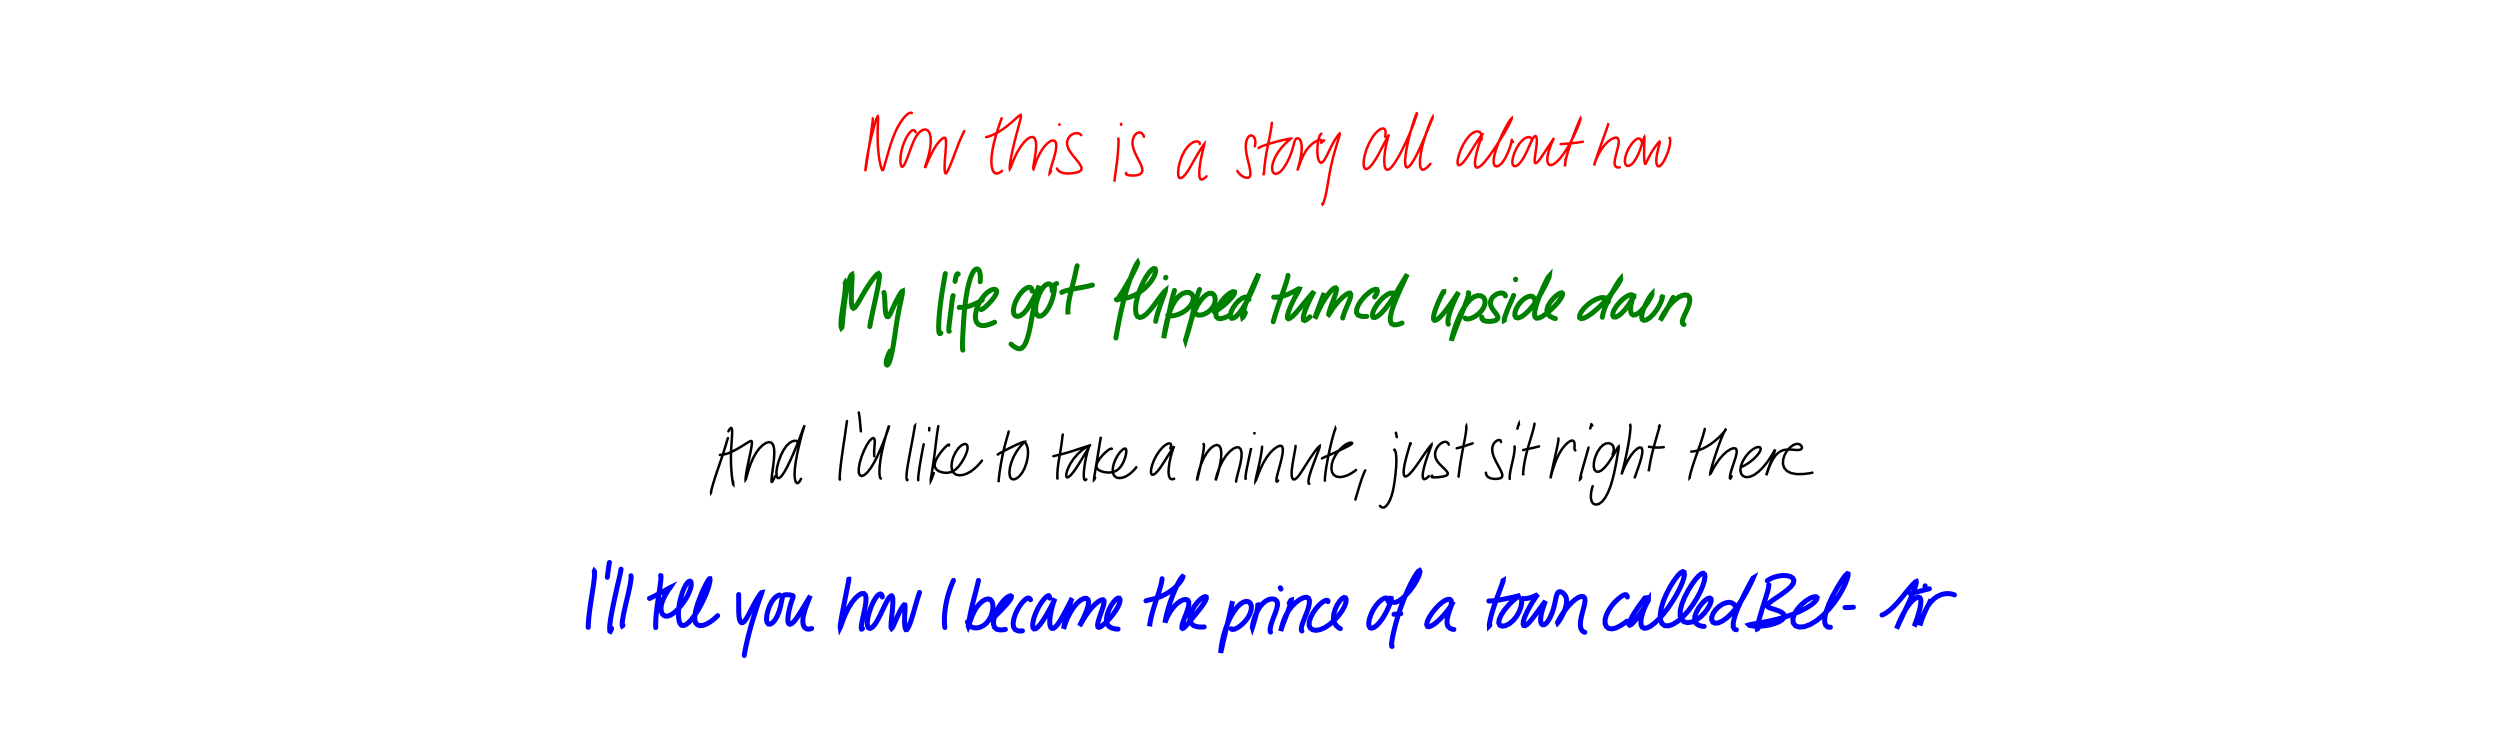 <svg baseProfile="full" height="100%" version="1.1" viewBox="0,0,1000,300" width="100%" xmlns="http://www.w3.org/2000/svg" xmlns:ev="http://www.w3.org/2001/xml-events" xmlns:xlink="http://www.w3.org/1999/xlink"><defs /><rect fill="white" height="300" width="1000" x="0" y="0" /><path d="M0,0 M349.113,47.357 L349.137,47.387 L349.136,47.614 L349.084,48.219 L348.955,49.356 L348.739,51.047 L348.441,53.217 L348.078,55.711 L347.681,58.334 L347.286,60.895 L346.934,63.24 L346.641,65.216 L346.414,66.718 L346.249,67.732 L346.155,68.298 L346.111,68.436 L346.129,68.125 L346.229,67.257 L346.424,65.717 L346.739,63.551 L347.192,60.943 L347.752,58.14 L348.374,55.386 L349.009,52.855 L349.598,50.653 L350.108,48.876 L350.537,47.584 L350.876,46.794 L351.106,46.519 L351.227,46.797 L351.243,47.692 L351.177,49.239 L351.092,51.395 L351.051,53.992 L351.089,56.808 L351.239,59.618 L351.505,62.226 L351.852,64.462 L352.234,66.208 L352.598,67.4 L352.897,68.017 L353.16,68.046 L353.447,67.436 L353.843,66.116 L354.401,64.103 L355.117,61.555 L355.958,58.721 L356.909,55.864 L357.956,53.176 L359.11,50.77 L360.343,48.722 L361.557,47.097 L362.651,45.954 L363.54,45.302 L364.175,45.079 L364.555,45.109 L364.737,45.221 M366.284,52.898 L366.164,52.639 L365.908,52.296 L365.482,52.049 L364.878,52.162 L364.081,52.795 L363.143,54.011 L362.174,55.753 L361.29,57.866 L360.623,60.148 L360.244,62.355 L360.143,64.267 L360.272,65.701 L360.573,66.541 L360.996,66.715 L361.532,66.186 L362.187,64.949 L362.942,63.115 L363.759,60.901 L364.594,58.611 L365.439,56.527 L366.312,54.799 L367.241,53.456 L368.239,52.488 L369.277,51.908 L370.285,51.787 L371.178,52.226 L371.857,53.271 L372.243,54.878 L372.311,56.911 L372.078,59.165 L371.629,61.419 L371.089,63.456 L370.579,65.108 L370.194,66.289 L369.993,66.973 L369.991,67.147 L370.198,66.764 L370.646,65.747 L371.352,64.112 L372.29,62.066 L373.389,59.936 L374.553,58.061 L375.66,56.634 L376.619,55.679 L377.383,55.161 L377.927,55.081 L378.255,55.491 L378.408,56.452 L378.406,57.943 L378.29,59.823 L378.119,61.909 L377.953,63.994 L377.85,65.887 L377.842,67.445 L377.921,68.579 L378.093,69.222 L378.372,69.333 L378.798,68.85 L379.403,67.716 L380.171,65.963 L381.037,63.776 L381.928,61.413 L382.783,59.133 L383.583,57.087 L384.317,55.343 L384.969,53.923 L385.448,52.948 L385.723,52.417 M400.705,47.347 L400.718,47.241 L400.747,47.085 L400.773,46.969 L400.743,47.054 L400.583,47.504 L400.244,48.458 L399.722,49.957 L399.063,51.944 L398.341,54.306 L397.644,56.89 L397.066,59.553 L396.686,62.138 L396.545,64.496 L396.671,66.492 L397.048,68.043 L397.673,69.033 L398.506,69.426 L399.463,69.236 L400.278,68.777 L400.808,68.333 M394.452,54.813 L394.619,54.807 L395.143,54.687 L396.159,54.348 L397.654,53.709 L399.439,52.763 L401.305,51.575 L403.077,50.246 L404.667,48.915 L406.019,47.714 L407.098,46.76 L407.86,46.142 L408.296,45.961 L408.42,46.317 L408.262,47.325 L407.841,49.02 L407.229,51.322 L406.5,54.037 L405.746,56.945 L405.069,59.826 L404.531,62.463 L404.145,64.66 L403.933,66.28 L403.866,67.252 L403.918,67.575 L404.114,67.27 L404.498,66.318 L405.112,64.75 L405.989,62.73 L407.103,60.529 L408.382,58.455 L409.715,56.755 L411.007,55.545 L412.175,54.878 L413.152,54.798 L413.887,55.349 L414.34,56.55 L414.471,58.315 L414.328,60.446 L414.009,62.646 L413.663,64.609 L413.413,66.104 L413.303,67.068 L413.31,67.557 L413.389,67.663 L413.512,67.396 L413.736,66.683 L414.139,65.447 L414.779,63.769 L415.663,61.879 L416.718,60.045 L417.852,58.481 L418.992,57.29 L420.072,56.499 L421.045,56.158 L421.84,56.332 L422.353,57.058 L422.519,58.332 L422.337,60.065 L421.874,62.096 L421.264,64.211 L420.657,66.177 L420.164,67.809 L419.887,68.905 L419.849,69.361 L420.014,69.19 L420.243,68.721 L420.428,68.256 M423.724,49.892 L423.713,49.829 L423.74,49.785 L423.792,49.77 L423.853,49.796 M432.458,54.074 L432.383,53.937 L432.158,53.711 L431.712,53.448 L431.019,53.271 L430.119,53.292 L429.112,53.61 L428.134,54.266 L427.343,55.233 L426.875,56.43 L426.824,57.766 L427.217,59.167 L427.983,60.587 L429.012,62.001 L430.148,63.38 L431.211,64.683 L432.053,65.863 L432.548,66.883 L432.592,67.718 L432.161,68.361 L431.271,68.832 L430.006,69.152 L428.52,69.337 L426.983,69.395 L425.553,69.273 L424.372,68.93 L423.519,68.381 L423.018,67.828 L422.805,67.423 M447.269,55.574 L447.313,55.537 L447.37,55.514 L447.418,55.602 L447.431,55.952 L447.413,56.726 L447.362,57.987 L447.267,59.686 L447.119,61.676 L446.909,63.783 L446.653,65.851 L446.39,67.783 L446.158,69.464 L445.983,70.784 L445.874,71.661 L445.82,72.115 L445.802,72.264 M448.371,49.65 L448.381,49.637 L448.422,49.697 L448.477,49.802 L448.528,49.924 M457.58,54.701 L457.479,54.392 L457.249,53.922 L456.857,53.407 L456.296,53.048 L455.594,52.966 L454.809,53.238 L454.049,53.877 L453.425,54.867 L453.057,56.152 L453.011,57.65 L453.32,59.288 L453.934,60.99 L454.75,62.697 L455.609,64.343 L456.354,65.855 L456.833,67.167 L456.962,68.244 L456.694,69.067 L456.044,69.652 L455.082,70.021 L453.938,70.196 L452.779,70.218 L451.755,70.14 L450.99,69.984 L450.539,69.777 L450.388,69.53 L450.416,69.307 L450.509,69.153 M479.884,57.574 L479.893,57.452 L479.854,57.24 L479.709,56.969 L479.394,56.717 L478.878,56.568 L478.15,56.61 L477.226,56.926 L476.157,57.607 L475.005,58.731 L473.857,60.33 L472.823,62.36 L471.997,64.642 L471.455,66.894 L471.238,68.838 L471.317,70.263 L471.669,71.082 L472.27,71.288 L473.098,70.877 L474.113,69.834 L475.268,68.21 L476.499,66.148 L477.763,63.896 L478.999,61.754 L480.107,59.968 L480.969,58.65 L481.522,57.842 L481.751,57.56 L481.718,57.842 L481.485,58.769 L481.088,60.359 L480.608,62.474 L480.151,64.851 L479.814,67.177 L479.689,69.172 L479.789,70.68 L480.122,71.582 L480.678,71.848 L481.42,71.54 L482.108,71.003 L482.593,70.521 M501.949,58.551 L502.032,58.121 L502.116,57.432 L502.132,56.583 L502.002,55.765 L501.714,55.052 L501.275,54.513 L500.717,54.203 L500.095,54.215 L499.466,54.619 L498.901,55.44 L498.493,56.645 L498.308,58.169 L498.364,59.911 L498.64,61.779 L499.056,63.68 L499.508,65.53 L499.897,67.236 L500.138,68.706 L500.158,69.855 L499.93,70.634 L499.465,71.048 L498.797,71.144 L497.983,70.978 L497.114,70.58 L496.288,70.004 L495.604,69.325 L495.151,68.741 L494.926,68.363 M508.789,48.755 L508.79,48.707 L508.779,48.819 L508.736,49.284 L508.622,50.274 L508.394,51.823 L508.031,53.869 L507.547,56.271 L507.005,58.879 L506.503,61.523 L506.104,64.041 L505.838,66.279 L505.682,68.042 L505.589,69.18 L505.509,69.651 L505.443,69.667 L505.393,69.49 M503.432,59.234 L503.528,59.134 L503.841,58.94 L504.492,58.631 L505.546,58.224 L506.978,57.737 L508.703,57.199 L510.587,56.665 L512.446,56.199 L514.101,55.83 L515.371,55.57 L516.137,55.434 L516.349,55.46 L516.034,55.742 L515.229,56.39 L514.048,57.479 L512.635,59.011 L511.21,60.91 L509.993,63.015 L509.172,65.103 L508.834,66.947 L508.965,68.366 L509.486,69.254 L510.3,69.566 L511.306,69.286 L512.419,68.419 L513.569,67.032 L514.657,65.265 L515.622,63.325 L516.4,61.421 L516.975,59.708 L517.374,58.274 L517.673,57.149 L517.937,56.308 L518.255,55.729 L518.652,55.39 L519.124,55.293 L519.642,55.504 L520.135,56.111 L520.505,57.166 L520.688,58.67 L520.632,60.519 L520.358,62.525 L519.968,64.447 L519.557,66.061 L519.219,67.236 L519.023,67.935 L518.979,68.168 L519.087,67.914 L519.377,67.103 L519.846,65.736 L520.512,63.972 L521.367,62.074 L522.383,60.317 L523.49,58.862 L524.629,57.736 L525.719,56.918 L526.69,56.375 L527.469,56.08 L528.041,55.984 L528.386,56.021 L528.545,56.125 L528.579,56.256 L528.562,56.392 L528.526,56.552 L528.507,56.72 L528.501,56.881 L528.499,57.003 L528.508,57.065 L528.536,57.072 L528.574,57.052 L528.625,57.013 L528.667,56.964 L528.69,56.911 L528.708,56.87 L528.726,56.856 L528.752,56.868 L528.778,56.887 L528.786,56.895 L528.782,56.889 L528.78,56.878 L528.785,56.875 L528.805,56.876 L528.829,56.873 L528.85,56.857 L528.871,56.832 L528.891,56.8 L528.907,56.774 L528.922,56.759 L528.935,56.755 L528.945,56.757 L528.954,56.752 L528.966,56.736 L528.979,56.708 L528.997,56.681 L529.021,56.66 L529.042,56.643 L529.053,56.628 L529.066,56.611 L529.078,56.598 L529.099,56.59 L529.125,56.582 L529.145,56.563 L529.152,56.544 L529.156,56.518 L529.159,56.5 L529.168,56.485 L529.176,56.469 L529.177,56.449 L529.17,56.434 L529.162,56.417 L529.157,56.405 L529.167,56.39 L529.181,56.374 L529.203,56.35 L529.234,56.328 L529.263,56.305 L529.286,56.289 L529.306,56.278 L529.315,56.269 L529.326,56.258 L529.345,56.251 L529.367,56.249 L529.388,56.257 L529.4,56.27 L529.393,56.277 L529.384,56.278 L529.378,56.275 L529.387,56.271 L529.407,56.264 L529.427,56.249 L529.446,56.23 L529.47,56.211 L529.488,56.197 L529.511,56.188 L529.538,56.18 L529.567,56.169 L529.598,56.158 L529.625,56.148 L529.638,56.141 M528.521,53.478 L528.353,53.616 L528.094,53.939 L527.781,54.531 L527.486,55.432 L527.239,56.648 L527.049,58.113 L526.938,59.721 L526.956,61.322 L527.114,62.766 L527.407,63.926 L527.813,64.719 L528.289,65.087 L528.83,64.991 L529.445,64.404 L530.143,63.326 L530.929,61.834 L531.774,60.097 L532.646,58.324 L533.519,56.699 L534.333,55.358 L535.044,54.351 L535.582,53.69 L535.884,53.401 L535.952,53.535 L535.809,54.147 L535.467,55.286 L534.981,56.916 L534.373,58.949 L533.697,61.283 L533.027,63.815 L532.416,66.449 L531.883,69.103 L531.433,71.673 L531.032,74.072 L530.645,76.238 L530.258,78.113 L529.874,79.628 L529.537,80.735 L529.285,81.428 L529.135,81.751 L529.057,81.804 L529.008,81.703 L528.967,81.566 L528.932,81.461 M554.084,54.708 L554.135,54.267 L554.202,53.606 L554.233,52.841 L554.149,52.174 L553.882,51.665 L553.378,51.392 L552.612,51.454 L551.591,51.994 L550.35,53.122 L548.984,54.888 L547.651,57.229 L546.527,59.911 L545.762,62.602 L545.43,64.927 L545.526,66.602 L545.985,67.493 L546.752,67.609 L547.758,66.971 L548.937,65.659 L550.2,63.794 L551.464,61.605 L552.64,59.362 L553.672,57.368 L554.504,55.789 L555.114,54.677 L555.479,54.004 L555.603,53.769 L555.516,54.01 L555.243,54.847 L554.834,56.321 L554.382,58.333 L553.981,60.652 L553.729,62.982 L553.695,65.044 L553.895,66.638 L554.324,67.635 L554.988,67.954 L555.88,67.549 L556.991,66.399 L558.286,64.562 L559.701,62.151 L561.151,59.362 L562.562,56.422 L563.846,53.525 L564.931,50.841 L565.779,48.548 L566.381,46.75 L566.745,45.545 L566.872,45.0 L566.754,45.145 L566.378,46.029 L565.768,47.688 L564.999,50.023 L564.175,52.859 L563.386,55.957 L562.723,59.031 L562.261,61.822 L562.044,64.132 L562.092,65.795 L562.409,66.75 L562.969,66.985 L563.733,66.509 L564.683,65.341 L565.784,63.553 L566.976,61.261 L568.203,58.645 L569.41,55.91 L570.523,53.271 L571.487,50.93 L572.262,49.058 L572.798,47.74 L573.063,47.012 L573.052,46.888 L572.761,47.41 L572.201,48.628 L571.436,50.536 L570.544,53.014 L569.64,55.853 L568.849,58.797 L568.282,61.594 L567.996,64.029 L568.011,65.948 L568.296,67.267 L568.855,67.885 L569.657,67.805 L570.652,67.114 L571.548,66.246 L572.163,65.55 M592.512,56.049 L592.59,55.653 L592.653,55.003 L592.62,54.2 L592.394,53.45 L591.932,52.864 L591.225,52.557 L590.286,52.615 L589.151,53.126 L587.885,54.164 L586.571,55.735 L585.325,57.749 L584.264,60.004 L583.485,62.203 L583.065,64.055 L583.025,65.357 L583.34,66.019 L583.968,66.039 L584.845,65.431 L585.919,64.211 L587.138,62.47 L588.441,60.411 L589.745,58.316 L590.932,56.48 L591.89,55.073 L592.553,54.133 L592.896,53.65 L592.956,53.653 L592.774,54.201 L592.372,55.372 L591.797,57.128 L591.141,59.291 L590.535,61.583 L590.111,63.706 L589.972,65.409 L590.154,66.546 L590.668,67.049 L591.496,66.893 L592.62,66.073 L593.977,64.632 L595.505,62.679 L597.126,60.387 L598.755,57.952 L600.306,55.541 L601.699,53.271 L602.846,51.256 L603.718,49.598 L604.309,48.375 L604.624,47.615 L604.668,47.325 L604.428,47.515 L603.879,48.251 L603.026,49.606 L601.93,51.585 L600.701,54.067 L599.495,56.829 L598.474,59.584 L597.766,62.067 L597.437,64.081 L597.515,65.522 L597.964,66.349 L598.708,66.579 L599.643,66.236 L600.658,65.342 L601.655,63.973 L602.578,62.297 L603.364,60.533 L603.964,58.928 L604.36,57.664 L604.568,56.796 L604.644,56.287 L604.671,56.057 L604.707,56.026 L604.786,56.141 L604.93,56.364 L605.081,56.594 L605.197,56.761 M612.816,56.283 L612.789,56.015 L612.663,55.605 L612.372,55.158 L611.859,54.857 L611.113,54.83 L610.15,55.195 L609.027,56.028 L607.837,57.358 L606.709,59.117 L605.774,61.108 L605.157,63.058 L604.919,64.698 L605.071,65.847 L605.567,66.428 L606.325,66.443 L607.258,65.905 L608.278,64.84 L609.305,63.33 L610.279,61.534 L611.155,59.666 L611.917,57.944 L612.574,56.522 L613.135,55.449 L613.622,54.747 L614.047,54.434 L614.393,54.544 L614.637,55.106 L614.737,56.12 L614.686,57.489 L614.505,59.08 L614.267,60.732 L614.04,62.282 L613.889,63.594 L613.863,64.576 L614,65.151 L614.325,65.283 L614.863,64.942 L615.603,64.119 L616.508,62.883 L617.534,61.371 L618.604,59.75 L619.624,58.219 L620.494,56.917 L621.142,55.926 L621.518,55.316 L621.622,55.138 L621.473,55.432 L621.089,56.252 L620.527,57.558 L619.906,59.207 L619.347,61.003 L618.985,62.711 L618.904,64.159 L619.124,65.242 L619.632,65.893 L620.404,66.058 L621.413,65.705 L622.623,64.812 L623.975,63.418 L625.39,61.595 L626.79,59.466 L628.102,57.163 L629.288,54.838 L630.317,52.638 L631.135,50.717 L631.728,49.176 L632.102,48.075 L632.264,47.447 L632.222,47.341 L631.968,47.813 L631.467,48.939 L630.743,50.688 L629.864,52.93 L628.909,55.479 L627.98,58.132 L627.163,60.677 L626.538,62.935 L626.139,64.735 L625.964,65.975 L625.953,66.513 L626.025,66.322 L626.109,65.466 L626.173,64.43 L626.202,63.603 M624.298,57.671 L624.534,57.631 L625.121,57.585 L626.259,57.514 L627.95,57.387 L630.043,57.155 L631.913,56.897 L633.166,56.685 M643.292,49.659 L643.326,49.507 L643.366,49.344 L643.371,49.337 L643.266,49.712 L642.976,50.635 L642.456,52.168 L641.726,54.218 L640.857,56.617 L639.957,59.141 L639.13,61.514 L638.46,63.507 L637.975,64.983 L637.688,65.883 L637.585,66.215 L637.658,66.003 L637.928,65.204 L638.446,63.823 L639.252,62.007 L640.366,60.021 L641.723,58.15 L643.189,56.643 L644.617,55.613 L645.852,55.093 L646.778,55.094 L647.334,55.632 L647.501,56.684 L647.315,58.191 L646.893,60.018 L646.386,61.956 L645.953,63.786 L645.802,65.301 L646.041,66.343 L646.665,66.859 L647.375,66.989 L647.926,66.918 M656.656,56.709 L656.533,56.334 L656.282,55.848 L655.872,55.437 L655.284,55.36 L654.489,55.713 L653.51,56.556 L652.429,57.861 L651.383,59.537 L650.549,61.393 L650.052,63.186 L649.944,64.692 L650.21,65.766 L650.788,66.336 L651.586,66.36 L652.545,65.817 L653.575,64.723 L654.576,63.161 L655.46,61.324 L656.177,59.461 L656.722,57.804 L657.132,56.501 L657.439,55.594 L657.651,55.053 L657.764,54.86 L657.801,55.016 L657.788,55.542 L657.749,56.424 L657.71,57.588 L657.675,58.92 L657.641,60.315 L657.632,61.673 L657.654,62.909 L657.71,63.95 L657.799,64.746 L657.913,65.277 L658.043,65.54 L658.218,65.51 L658.464,65.133 L658.832,64.375 L659.351,63.28 L660.023,61.965 L660.807,60.593 L661.646,59.316 L662.435,58.244 L663.094,57.423 L663.565,56.891 L663.83,56.652 L663.916,56.727 L663.868,57.14 L663.695,57.909 L663.424,59 L663.102,60.347 L662.783,61.808 L662.561,63.241 L662.506,64.518 L662.631,65.542 L662.927,66.241 L663.365,66.566 L663.906,66.459 L664.544,65.899 L665.25,64.92 L665.983,63.604 L666.682,62.086 L667.276,60.504 L667.71,58.985 L667.974,57.649 L668.074,56.584 L668.057,55.833 L667.982,55.401 L667.894,55.214 L667.829,55.172 L667.797,55.188 " fill="none" stroke="red" stroke-linecap="round" stroke-width="1" /><path d="M0,0 M338.058,113.28 L338.087,113.223 L338.133,113.33 L338.167,113.83 L338.14,114.942 L337.998,116.705 L337.716,118.988 L337.342,121.555 L336.946,124.138 L336.613,126.486 L336.415,128.419 L336.367,129.848 L336.444,130.75 L336.587,131.131 L336.742,130.98 L336.886,130.207 L337.022,128.729 L337.194,126.593 L337.454,123.982 L337.786,121.14 L338.192,118.337 L338.673,115.77 L339.182,113.573 L339.697,111.843 L340.184,110.627 L340.555,109.935 L340.778,109.809 L340.87,110.312 L340.834,111.493 L340.723,113.321 L340.606,115.597 L340.523,118 L340.526,120.186 L340.657,121.885 L340.923,122.946 L341.342,123.317 L341.931,122.989 L342.719,121.971 L343.715,120.329 L344.905,118.237 L346.245,115.953 L347.628,113.768 L348.922,111.928 L350.028,110.556 L350.87,109.701 L351.431,109.412 L351.733,109.764 L351.768,110.846 L351.546,112.697 L351.106,115.198 L350.504,118.118 L349.839,121.171 L349.206,124.088 L348.67,126.629 L348.271,128.645 L348.029,129.96 L347.912,130.622 M353.553,117.002 L353.594,117.037 L353.666,117.322 L353.765,118.034 L353.868,119.234 L353.949,120.782 L354.021,122.44 L354.123,123.974 L354.284,125.225 L354.532,126.13 L354.856,126.634 L355.245,126.68 L355.704,126.2 L356.267,125.165 L356.961,123.649 L357.784,121.848 L358.671,120.033 L359.525,118.457 L360.232,117.282 L360.72,116.602 L360.967,116.481 L360.981,116.982 L360.792,118.17 L360.42,119.996 L359.926,122.326 L359.391,124.974 L358.878,127.764 L358.428,130.559 L358.045,133.29 L357.67,135.892 L357.284,138.326 L356.877,140.54 L356.444,142.464 L356.011,144.01 L355.603,145.115 L355.225,145.762 L354.904,146.001 L354.661,145.923 L354.507,145.601 L354.459,145.079 L354.554,144.318 L354.813,143.323 L355.234,142.159 L355.664,141.147 L355.983,140.481 M378.139,109.423 L378.095,109.574 L377.999,110.043 L377.829,111.002 L377.572,112.533 L377.22,114.611 L376.808,117.122 L376.393,119.902 L376.026,122.772 L375.74,125.561 L375.554,128.106 L375.46,130.286 L375.478,131.946 L375.623,132.986 L375.883,133.401 L376.152,133.4 L376.356,133.231 M381.259,118.238 L381.189,118.421 L381.066,118.957 L380.896,120 L380.697,121.579 L380.459,123.575 L380.181,125.776 L379.896,127.957 L379.655,129.86 L379.516,131.29 L379.52,132.133 L379.604,132.476 L379.696,132.51 M382.035,112.538 L382.11,111.997 L382.256,111.23 L382.456,110.43 L382.682,109.872 L382.896,109.581 L383.083,109.525 L383.215,109.57 L383.292,109.639 M392.073,112.672 L392.114,112.202 L392.149,111.394 L392.134,110.354 L392.023,109.327 L391.786,108.46 L391.406,107.857 L390.9,107.571 L390.288,107.682 L389.599,108.285 L388.879,109.46 L388.169,111.22 L387.492,113.511 L386.885,116.218 L386.375,119.198 L385.971,122.313 L385.669,125.444 L385.448,128.494 L385.274,131.378 L385.128,134.008 L385.023,136.256 L384.979,137.998 L385.006,139.172 L385.071,139.806 L385.137,140.047 M383.68,122.996 L383.699,122.96 L383.788,122.928 L384.014,122.926 L384.455,122.954 L385.174,122.955 L386.175,122.836 L387.405,122.537 L388.788,122.053 L390.185,121.451 L391.454,120.821 L392.381,120.324 L392.904,120.022 M392.44,123.848 L392.594,123.811 L392.951,123.637 L393.545,123.246 L394.335,122.597 L395.245,121.728 L396.189,120.719 L397.081,119.658 L397.849,118.62 L398.408,117.667 L398.678,116.846 L398.604,116.204 L398.171,115.809 L397.397,115.731 L396.339,116.059 L395.087,116.851 L393.756,118.118 L392.47,119.806 L391.37,121.791 L390.576,123.883 L390.169,125.881 L390.189,127.596 L390.635,128.916 L391.447,129.801 L392.61,130.217 L394.046,130.191 L395.635,129.792 L396.971,129.286 L397.837,128.88 M412.891,116.466 L412.862,116.178 L412.762,115.75 L412.529,115.286 L412.111,114.969 L411.464,114.914 L410.579,115.229 L409.498,115.987 L408.316,117.218 L407.168,118.858 L406.214,120.736 L405.57,122.619 L405.335,124.28 L405.538,125.545 L406.145,126.318 L407.077,126.56 L408.225,126.231 L409.472,125.301 L410.745,123.804 L411.988,121.882 L413.141,119.792 L414.13,117.851 L414.881,116.293 L415.372,115.202 L415.61,114.57 L415.646,114.358 L415.526,114.584 L415.261,115.323 L414.871,116.618 L414.408,118.415 L413.917,120.607 L413.441,123.063 L412.986,125.662 L412.534,128.3 L412.051,130.874 L411.52,133.255 L410.94,135.339 L410.31,137.052 L409.62,138.334 L408.857,139.171 L407.971,139.517 L406.961,139.37 L405.888,138.814 L405.002,138.168 L404.439,137.666 M420.885,116.349 L420.882,116.018 L420.841,115.478 L420.721,114.813 L420.473,114.198 L420.079,113.743 L419.521,113.537 L418.812,113.656 L417.993,114.19 L417.092,115.213 L416.163,116.735 L415.298,118.679 L414.615,120.836 L414.242,122.928 L414.269,124.681 L414.688,125.896 L415.434,126.474 L416.402,126.407 L417.482,125.727 L418.579,124.505 L419.597,122.868 L420.456,121.001 L421.091,119.119 L421.495,117.436 L421.697,116.084 L421.768,115.101 L421.773,114.459 L421.768,114.09 L421.809,113.888 L421.938,113.769 L422.174,113.648 L422.431,113.523 L422.63,113.419 M430.874,106.29 L430.812,106.459 L430.682,106.975 L430.455,108.007 L430.108,109.604 L429.622,111.679 L429.026,114.07 L428.388,116.586 L427.818,119.061 L427.409,121.341 L427.186,123.235 L427.133,124.641 L427.175,125.459 L427.218,125.696 L427.214,125.463 L427.176,125.059 L427.124,124.694 M424.714,116.953 L424.923,116.82 L425.444,116.594 L426.349,116.293 L427.586,115.972 L429.022,115.656 L430.522,115.366 L431.978,115.101 L433.351,114.85 L434.608,114.598 L435.708,114.348 L436.509,114.148 L436.971,114.022 M446.817,119.993 L447.213,119.428 L447.926,118.357 L448.923,116.807 L450.046,114.975 L451.202,113.019 L452.287,111.089 L453.238,109.293 L454.004,107.739 L454.567,106.501 L454.924,105.613 L455.083,105.105 L455.04,105.0 L454.783,105.349 L454.305,106.223 L453.637,107.65 L452.826,109.593 L451.948,111.97 L451.055,114.66 L450.19,117.545 L449.379,120.536 L448.648,123.55 L447.993,126.502 L447.435,129.281 L446.979,131.682 L446.645,133.498 L446.453,134.609 L446.38,135.099 L446.373,135.197 M446.532,119.777 L446.785,119.773 L447.433,119.737 L448.562,119.624 L450.127,119.356 L451.962,118.841 L453.897,118.04 L455.794,116.943 L457.583,115.583 L459.182,114.032 L460.524,112.383 L461.518,110.758 L462.106,109.316 L462.278,108.201 L462.066,107.532 L461.514,107.399 L460.67,107.893 L459.584,109.073 L458.339,110.917 L457.055,113.305 L455.882,116.031 L454.961,118.836 L454.38,121.481 L454.2,123.765 L454.422,125.514 L455.024,126.612 L455.963,127 L457.172,126.652 L458.573,125.604 L460.093,123.995 L461.626,122.056 L463.071,120.105 L464.307,118.442 L465.251,117.234 L465.855,116.521 L466.121,116.299 L466.079,116.585 L465.765,117.456 L465.211,118.951 L464.497,120.944 L463.737,123.166 L463.068,125.267 L462.604,126.951 L462.363,128.025 L462.285,128.542 M466.249,111.174 L466.262,111.11 L466.283,111.033 L466.31,110.977 L466.333,110.962 L466.349,110.97 M469.783,116.163 L469.566,116.879 L469.21,118.186 L468.744,120.055 L468.244,122.254 L467.728,124.655 L467.216,127.107 L466.721,129.472 L466.273,131.574 L465.902,133.272 L465.636,134.479 L465.491,135.163 L465.472,135.295 L465.551,134.835 L465.727,133.704 L466.028,131.916 L466.485,129.618 L467.127,127.058 L467.957,124.495 L468.962,122.152 L470.137,120.145 L471.474,118.568 L472.917,117.492 L474.363,116.968 L475.664,117.005 L476.664,117.568 L477.227,118.552 L477.29,119.835 L476.833,121.251 L475.894,122.658 L474.565,123.938 L472.973,125.011 L471.276,125.792 L469.692,126.24 L468.395,126.344 L467.541,126.245 L467.119,126.09 M479.816,115.791 L479.727,116.015 L479.501,116.601 L479.122,117.671 L478.627,119.227 L478.086,121.181 L477.549,123.408 L477.012,125.777 L476.458,128.17 L475.873,130.463 L475.293,132.506 L474.779,134.19 L474.392,135.412 L474.185,136.079 L474.192,136.105 L474.398,135.421 L474.795,134.004 L475.345,131.989 L476.018,129.59 L476.823,127.055 L477.77,124.59 L478.862,122.339 L480.078,120.406 L481.343,118.888 L482.571,117.851 L483.685,117.327 L484.636,117.31 L485.391,117.76 L485.906,118.619 L486.106,119.786 L485.923,121.142 L485.319,122.539 L484.334,123.834 L483.087,124.9 L481.74,125.637 L480.455,126.014 L479.376,126.038 L478.583,125.769 L478.106,125.311 L477.894,124.869 L477.845,124.558 M485.727,124.748 L486.154,124.519 L486.929,124.041 L488.019,123.292 L489.26,122.325 L490.544,121.209 L491.743,120.04 L492.748,118.928 L493.467,117.967 L493.827,117.237 L493.787,116.782 L493.344,116.656 L492.505,116.931 L491.333,117.684 L489.966,118.916 L488.588,120.527 L487.409,122.31 L486.626,124.041 L486.329,125.531 L486.529,126.669 L487.227,127.334 L488.337,127.48 L489.716,127.128 L490.949,126.584 L491.775,126.112 M499.578,119.809 L499.517,119.581 L499.347,119.253 L499.002,118.93 L498.428,118.788 L497.601,118.944 L496.549,119.484 L495.364,120.427 L494.186,121.72 L493.178,123.215 L492.459,124.703 L492.125,125.983 L492.196,126.892 L492.652,127.321 L493.441,127.211 L494.491,126.521 L495.705,125.249 L497.022,123.45 L498.351,121.236 L499.628,118.775 L500.799,116.277 L501.794,113.966 L502.57,112.036 L503.122,110.613 L503.427,109.761 L503.483,109.517 L503.275,109.908 L502.778,110.96 L502.006,112.642 L501.034,114.819 L499.964,117.292 L498.926,119.827 L498.059,122.194 L497.453,124.187 L497.116,125.681 L497.005,126.629 L497.07,127 L497.258,126.845 L497.569,126.267 L497.894,125.589 L498.141,125.063 M515.207,110.174 L515.18,110.411 L515.057,111.004 L514.766,112.083 L514.265,113.67 L513.57,115.712 L512.735,118.082 L511.85,120.599 L511.01,123.06 L510.295,125.248 L509.764,126.987 L509.443,128.118 L509.298,128.683 M509.479,118.861 L509.572,118.87 L509.845,118.886 L510.395,118.892 L511.267,118.829 L512.435,118.627 L513.818,118.237 L515.294,117.664 L516.723,116.994 L517.98,116.339 L518.952,115.806 L519.553,115.509 L519.748,115.555 L519.541,116.058 L518.956,117.12 L518.087,118.72 L517.08,120.709 L516.116,122.82 L515.375,124.747 L514.984,126.241 L514.984,127.172 L515.362,127.498 L516.079,127.249 L517.08,126.458 L518.302,125.205 L519.677,123.617 L521.125,121.862 L522.527,120.156 L523.766,118.692 L524.726,117.572 L525.342,116.855 L525.596,116.578 L525.518,116.776 L525.126,117.516 L524.466,118.803 L523.625,120.52 L522.751,122.448 L521.994,124.335 L521.493,125.968 L521.285,127.234 L521.415,127.999 L521.884,128.199 L522.646,127.84 L523.41,127.25 L523.974,126.724 M529.553,117.725 L529.62,117.494 L529.643,117.339 L529.557,117.482 L529.289,118.154 L528.833,119.357 L528.22,120.975 L527.542,122.779 L526.897,124.504 L526.393,125.915 L526.092,126.872 L526.0,127.298 L526.098,127.184 L526.397,126.515 L526.93,125.291 L527.704,123.625 L528.69,121.719 L529.815,119.807 L530.965,118.101 L532.034,116.738 L532.973,115.773 L533.732,115.233 L534.27,115.121 L534.56,115.43 L534.571,116.149 L534.307,117.243 L533.848,118.627 L533.286,120.174 L532.708,121.732 L532.202,123.151 L531.811,124.33 L531.556,125.201 L531.459,125.707 L531.544,125.788 L531.842,125.389 L532.411,124.493 L533.28,123.191 L534.43,121.662 L535.764,120.133 L537.141,118.809 L538.385,117.84 L539.368,117.309 L540.016,117.271 L540.304,117.73 L540.232,118.655 L539.841,119.964 L539.224,121.52 L538.521,123.152 L537.884,124.681 L537.425,125.941 L537.17,126.783 L537.071,127.216 M541.335,124.68 M549.84,118.798 L550.262,118.174 L550.727,117.287 L550.992,116.383 L550.782,115.821 L550.092,115.712 L548.983,116.121 L547.594,117.024 L546.073,118.368 L544.615,120.036 L543.432,121.839 L542.697,123.57 L542.597,125.012 L543.202,126.012 L544.437,126.504 L545.75,126.623 L546.732,126.555 M558.162,118.311 L558.019,117.974 L557.677,117.548 L557.069,117.219 L556.182,117.244 L555.016,117.733 L553.636,118.72 L552.175,120.133 L550.815,121.818 L549.747,123.544 L549.116,125.077 L548.959,126.234 L549.253,126.899 L549.951,127.014 L551.006,126.528 L552.352,125.425 L553.893,123.753 L555.521,121.622 L557.137,119.214 L558.665,116.75 L560.045,114.446 L561.205,112.503 L562.091,111.037 L562.663,110.098 L562.906,109.712 L562.821,109.91 L562.409,110.758 L561.675,112.303 L560.688,114.452 L559.539,117.009 L558.369,119.734 L557.329,122.394 L556.548,124.817 L556.13,126.881 L556.152,128.478 L556.666,129.504 L557.624,129.938 L558.885,129.853 L560.027,129.527 L560.791,129.206 M577.475,116.987 L577.504,116.819 L577.504,116.662 L577.407,116.68 L577.138,117.094 L576.649,118.025 L575.963,119.463 L575.155,121.273 L574.367,123.246 L573.744,125.103 L573.407,126.629 L573.418,127.674 L573.795,128.14 L574.527,127.994 L575.569,127.249 L576.85,125.956 L578.252,124.267 L579.652,122.389 L580.929,120.562 L581.99,119.002 L582.78,117.839 L583.272,117.116 L583.447,116.857 L583.326,117.084 L582.924,117.861 L582.265,119.206 L581.439,121.032 L580.564,123.141 L579.808,125.266 L579.321,127.116 L579.16,128.497 L579.207,129.321 L579.331,129.678 M587.361,117.087 L587.447,117.175 L587.458,117.572 L587.265,118.499 L586.75,120.082 L585.926,122.262 L584.892,124.854 L583.782,127.612 L582.73,130.271 L581.841,132.607 L581.169,134.456 L580.736,135.699 L580.533,136.251 L580.54,136.081 L580.761,135.153 L581.209,133.497 L581.894,131.282 L582.806,128.747 L583.915,126.137 L585.182,123.677 L586.585,121.534 L588.093,119.832 L589.651,118.704 L591.163,118.218 L592.487,118.356 L593.468,119.031 L593.992,120.108 L594.01,121.425 L593.542,122.854 L592.661,124.256 L591.463,125.511 L590.066,126.538 L588.657,127.244 L587.45,127.583 L586.623,127.59 L586.201,127.423 L586.08,127.234 M602.183,118.377 L602.107,118.085 L601.843,117.686 L601.3,117.319 L600.46,117.184 L599.405,117.361 L598.278,117.873 L597.256,118.677 L596.505,119.708 L596.156,120.876 L596.272,122.083 L596.796,123.256 L597.562,124.353 L598.356,125.355 L598.942,126.253 L599.154,127.034 L598.913,127.678 L598.214,128.157 L597.133,128.454 L595.824,128.577 L594.524,128.493 L593.486,128.198 L592.9,127.71 L592.71,127.211 L592.753,126.839 M605.438,118.172 L605.362,118.38 L605.14,118.92 L604.721,119.892 L604.118,121.266 L603.412,122.901 L602.72,124.611 L602.158,126.149 L601.806,127.303 L601.679,127.946 L601.696,128.161 L601.763,128.128 M606.234,111.893 L606.232,111.815 L606.227,111.739 L606.221,111.689 L606.214,111.686 M614.062,121.144 L614.045,120.727 L613.947,120.068 L613.697,119.313 L613.203,118.719 L612.403,118.449 L611.311,118.617 L610.004,119.268 L608.646,120.37 L607.434,121.811 L606.52,123.401 L606.004,124.921 L605.938,126.155 L606.324,126.945 L607.148,127.178 L608.372,126.789 L609.898,125.772 L611.589,124.174 L613.314,122.104 L614.949,119.739 L616.411,117.287 L617.654,114.995 L618.63,113.065 L619.297,111.619 L619.652,110.727 L619.69,110.422 L619.417,110.723 L618.854,111.683 L618.044,113.27 L617.072,115.352 L616.062,117.728 L615.142,120.166 L614.409,122.43 L613.944,124.363 L613.807,125.856 L614.024,126.838 L614.613,127.282 L615.583,127.188 L616.891,126.572 L618.463,125.493 L620.182,124.071 L621.849,122.456 L623.273,120.832 L624.324,119.376 L624.915,118.219 L625.036,117.448 L624.718,117.124 L623.976,117.275 L622.872,117.939 L621.56,119.092 L620.257,120.619 L619.209,122.343 L618.741,124.038 L619.014,125.478 L620.015,126.536 L621.208,127.161 L622.154,127.429 M643.363,120.656 L643.284,120.39 L643.091,119.979 L642.725,119.512 L642.118,119.149 L641.208,119 L639.962,119.162 L638.422,119.703 L636.704,120.645 L635.003,121.932 L633.515,123.413 L632.426,124.896 L631.852,126.172 L631.845,127.069 L632.409,127.462 L633.508,127.279 L635.07,126.496 L636.984,125.158 L639.097,123.369 L641.231,121.281 L643.24,119.079 L644.981,116.936 L646.37,115.023 L647.377,113.463 L648.013,112.327 L648.302,111.657 L648.286,111.495 L647.947,111.884 L647.27,112.884 L646.296,114.469 L645.123,116.506 L643.89,118.807 L642.77,121.145 L641.887,123.291 L641.309,125.074 L641.018,126.283 L640.925,126.912 M653.56,118.86 L653.468,118.568 L653.216,118.198 L652.719,117.92 L651.936,117.97 L650.862,118.439 L649.549,119.346 L648.135,120.626 L646.811,122.14 L645.77,123.701 L645.175,125.109 L645.09,126.177 L645.47,126.775 L646.244,126.841 L647.319,126.352 L648.577,125.362 L649.895,123.987 L651.131,122.416 L652.132,120.888 L652.833,119.621 L653.234,118.733 L653.393,118.294 L653.377,118.289 L653.231,118.711 L652.974,119.555 L652.658,120.756 L652.37,122.149 L652.227,123.559 L652.316,124.774 L652.69,125.633 L653.359,126.017 L654.297,125.867 L655.443,125.178 L656.703,124.045 L657.936,122.606 L659.027,121.083 L659.886,119.671 L660.467,118.542 L660.757,117.828 L660.763,117.611 L660.467,117.917 L659.885,118.793 L659.074,120.177 L658.167,121.915 L657.344,123.784 L656.8,125.523 L656.656,126.903 L656.953,127.801 L657.659,128.142 L658.698,127.892 L659.944,127.073 L661.26,125.781 L662.5,124.191 L663.525,122.538 L664.27,121.048 L664.724,119.877 L664.928,119.111 L664.955,118.752 L664.884,118.727 L664.788,118.864 L664.72,119.018 M669.375,119.045 L669.3,119.008 L669.153,119.12 L668.898,119.533 L668.49,120.376 L667.879,121.624 L667.065,123.166 L666.135,124.784 L665.258,126.257 L664.581,127.384 L664.19,128.034 L664.109,128.146 L664.315,127.704 L664.823,126.692 L665.66,125.219 L666.808,123.469 L668.215,121.686 L669.771,120.121 L671.345,118.942 L672.829,118.208 L674.118,117.96 L675.11,118.188 L675.734,118.866 L675.942,119.95 L675.739,121.356 L675.202,122.961 L674.473,124.629 L673.72,126.212 L673.156,127.572 L672.914,128.616 L673.024,129.301 L673.305,129.66 L673.577,129.788 " fill="none" stroke="green" stroke-linecap="round" stroke-width="2" /><path d="M0,0 M291.178,175.24 L291.155,175.267 L291.083,175.45 L290.927,175.941 L290.648,176.879 L290.219,178.328 L289.619,180.268 L288.857,182.603 L287.978,185.197 L287.06,187.891 L286.179,190.517 L285.417,192.915 L284.853,194.874 L284.514,196.215 L284.395,196.865 L284.415,197.005 L284.478,196.891 M291.372,172.506 L291.608,172.068 L291.97,171.54 L292.367,171.18 L292.676,171.335 L292.84,172.13 L292.842,173.59 L292.732,175.605 L292.568,178.006 L292.421,180.594 L292.368,183.214 L292.414,185.756 L292.552,188.132 L292.742,190.224 L292.936,191.891 L293.111,193.056 L293.246,193.661 L293.303,193.73 L293.287,193.357 L293.229,192.839 L293.166,192.403 M287.966,181.986 L287.976,181.974 L288.171,181.965 L288.703,181.923 L289.669,181.771 L291.021,181.392 L292.644,180.746 L294.377,179.871 L296.064,178.892 L297.578,177.961 L298.828,177.179 L299.759,176.62 L300.374,176.38 L300.7,176.579 L300.764,177.357 L300.592,178.781 L300.224,180.746 L299.734,183.037 L299.229,185.4 L298.792,187.571 L298.476,189.363 L298.29,190.687 L298.214,191.515 L298.228,191.861 L298.334,191.716 L298.551,191.003 L298.918,189.656 L299.484,187.752 L300.274,185.503 L301.279,183.199 L302.459,181.092 L303.764,179.341 L305.118,178.01 L306.446,177.158 L307.65,176.842 L308.631,177.134 L309.312,178.074 L309.663,179.631 L309.71,181.677 L309.544,184.014 L309.262,186.4 L308.968,188.609 L308.733,190.475 L308.595,191.882 L308.611,192.664 L308.828,192.741 L309.24,192.124 L309.683,191.251 L310.022,190.511 M319.136,178.381 L319.19,178.055 L319.227,177.578 L319.175,177.045 L318.95,176.624 L318.498,176.359 L317.81,176.309 L316.901,176.536 L315.82,177.162 L314.638,178.294 L313.437,179.998 L312.322,182.194 L311.415,184.652 L310.803,187.042 L310.55,189.045 L310.649,190.452 L311.049,191.182 L311.709,191.199 L312.585,190.466 L313.644,188.97 L314.86,186.78 L316.175,184.072 L317.498,181.1 L318.74,178.136 L319.811,175.427 L320.653,173.189 L321.266,171.542 L321.665,170.517 L321.833,170.098 L321.777,170.303 L321.487,171.214 L320.971,172.918 L320.305,175.362 L319.579,178.34 L318.875,181.552 L318.3,184.686 L317.934,187.5 L317.818,189.823 L317.956,191.559 L318.287,192.698 L318.734,193.226 L319.229,193.193 L319.736,192.7 L320.144,192.071 L320.406,191.565 M338.79,168.421 L338.754,168.644 L338.664,169.252 L338.5,170.396 L338.259,172.091 L337.954,174.239 L337.6,176.684 L337.215,179.278 L336.838,181.895 L336.498,184.414 L336.225,186.712 L336.029,188.684 L335.908,190.201 L335.856,191.19 L335.881,191.642 L335.942,191.718 L336.006,191.619 M343.504,165.0 L343.559,165.207 L343.659,165.758 L343.793,166.722 L343.941,168.037 L344.078,169.499 L344.203,170.898 L344.297,171.94 L344.355,172.541 M349.706,182.472 L349.67,182.021 L349.65,181.208 L349.679,180.088 L349.767,178.865 L349.866,177.684 L349.913,176.668 L349.844,175.881 L349.616,175.38 L349.201,175.232 L348.584,175.541 L347.75,176.426 L346.737,177.96 L345.659,180.087 L344.657,182.591 L343.898,185.123 L343.509,187.349 L343.516,189.03 L343.906,190.062 L344.649,190.411 L345.687,190.049 L346.96,188.935 L348.374,187.104 L349.804,184.72 L351.148,182.039 L352.346,179.332 L353.378,176.803 L354.237,174.58 L354.897,172.756 L355.349,171.395 L355.595,170.54 L355.644,170.225 L355.517,170.488 L355.201,171.414 L354.694,173.061 L354.04,175.367 L353.332,178.157 L352.672,181.146 L352.168,184.032 L351.862,186.585 L351.763,188.634 L351.831,190.084 L352.019,190.939 L352.214,191.318 L352.357,191.407 M365.927,170.402 L365.942,170.383 L365.931,170.538 L365.856,171.05 L365.677,172.083 L365.39,173.668 L365.01,175.754 L364.555,178.208 L364.054,180.87 L363.549,183.563 L363.098,186.118 L362.764,188.376 L362.6,190.165 L362.603,191.355 L362.734,191.918 L362.895,192.034 L363.019,191.937 M369.473,177.71 L369.428,177.868 L369.318,178.381 L369.117,179.42 L368.824,181.01 L368.455,183.018 L368.078,185.233 L367.732,187.419 L367.472,189.331 L367.316,190.782 L367.264,191.653 L367.271,192.022 L367.305,192.078 M371.67,172.159 L371.688,172.069 L371.707,171.97 L371.708,171.897 L371.694,171.85 L371.681,171.763 L371.682,171.583 L371.697,171.364 L371.717,171.184 M375.332,170.437 L375.172,171.284 L374.929,172.834 L374.631,175.016 L374.328,177.521 L374.011,180.177 L373.665,182.844 L373.294,185.431 L372.936,187.792 L372.631,189.755 L372.41,191.193 L372.291,192.076 L372.304,192.341 L372.477,191.996 L372.826,191.091 L373.209,190.058 L373.511,189.248 M379.583,178.219 L379.613,178.015 L379.544,177.848 L379.276,177.879 L378.733,178.276 L377.946,179.035 L377.006,180.087 L376.027,181.315 L375.13,182.634 L374.423,183.942 L373.984,185.165 L373.871,186.243 L374.106,187.152 L374.67,187.886 L375.52,188.457 L376.578,188.859 L377.758,189.086 L378.973,189.107 L380.171,188.895 L381.325,188.412 L382.431,187.628 L383.483,186.541 L384.482,185.205 L385.392,183.718 L386.157,182.208 L386.714,180.794 L387.015,179.572 L387.024,178.602 L386.759,177.934 L386.235,177.61 L385.456,177.677 L384.478,178.212 L383.381,179.26 L382.287,180.793 L381.37,182.672 L380.778,184.663 L380.587,186.511 L380.834,188.043 L381.475,189.164 L382.448,189.854 L383.693,190.121 L385.14,189.98 L386.696,189.468 L388.291,188.595 L389.821,187.437 L391.192,186.117 L392.197,184.989 L392.777,184.256 M403.479,172.596 L403.479,172.629 L403.434,172.835 L403.289,173.36 L403.009,174.34 L402.583,175.819 L402.048,177.771 L401.472,180.096 L400.918,182.637 L400.425,185.21 L400.028,187.643 L399.728,189.776 L399.529,191.421 L399.437,192.442 L399.428,192.799 L399.455,192.723 L399.489,192.488 M399.124,181.832 L399.278,181.695 L399.706,181.413 L400.508,180.951 L401.69,180.326 L403.161,179.575 L404.76,178.775 L406.325,178.02 L407.716,177.398 L408.818,176.953 L409.54,176.709 L409.824,176.693 L409.632,176.963 L408.988,177.62 L407.978,178.753 L406.769,180.389 L405.567,182.467 L404.578,184.81 L403.95,187.154 L403.762,189.209 L404.01,190.732 L404.648,191.587 L405.587,191.767 L406.708,191.33 L407.88,190.351 L408.978,188.912 L409.897,187.135 L410.585,185.179 L411.015,183.247 L411.202,181.52 L411.178,180.108 L411.002,179.037 L410.753,178.273 L410.517,177.746 L410.349,177.406 L410.266,177.22 L410.244,177.141 M425.131,173.847 L425.081,173.979 L425.007,174.389 L424.9,175.228 L424.745,176.562 L424.499,178.362 L424.15,180.529 L423.738,182.891 L423.358,185.255 L423.081,187.422 L422.948,189.218 L422.942,190.575 L422.993,191.44 L423.037,191.812 L423.032,191.737 L422.985,191.448 L422.929,191.142 M421.364,182.478 L421.678,182.402 L422.409,182.229 L423.626,181.935 L425.257,181.517 L427.141,180.988 L429.092,180.388 L430.985,179.771 L432.717,179.196 L434.194,178.723 L435.346,178.366 L436.089,178.123 L436.364,178 L436.152,178.043 L435.44,178.339 L434.271,179.002 L432.758,180.095 L431.079,181.615 L429.455,183.49 L428.092,185.547 L427.113,187.541 L426.58,189.222 L426.477,190.389 L426.775,190.927 L427.421,190.801 L428.361,190.013 L429.523,188.61 L430.815,186.725 L432.136,184.611 L433.372,182.577 L434.389,180.876 L435.103,179.669 L435.472,179.034 L435.509,179.005 L435.297,179.619 L434.919,180.889 L434.472,182.712 L434.045,184.877 L433.707,187.107 L433.514,189.145 L433.512,190.728 L433.684,191.708 L433.996,192.048 L434.308,191.976 L434.525,191.751 M440.373,174.931 L440.375,174.836 L440.347,174.886 L440.257,175.308 L440.072,176.33 L439.8,177.983 L439.448,180.131 L439.055,182.547 L438.655,184.988 L438.282,187.237 L437.965,189.144 L437.724,190.615 L437.596,191.549 L437.593,191.922 L437.721,191.793 L437.894,191.436 L438.042,191.085 M444.738,179.558 L444.629,179.465 L444.343,179.465 L443.798,179.688 L442.994,180.25 L441.99,181.124 L440.912,182.229 L439.901,183.439 L439.106,184.655 L438.631,185.774 L438.56,186.737 L438.902,187.511 L439.624,188.109 L440.625,188.552 L441.795,188.855 L443.031,189.007 L444.259,188.981 L445.421,188.751 L446.494,188.291 L447.464,187.582 L448.326,186.612 L449.078,185.404 L449.705,184.041 L450.167,182.671 L450.442,181.438 L450.532,180.457 L450.435,179.783 L450.147,179.444 L449.654,179.477 L448.936,179.931 L448.036,180.838 L447.056,182.184 L446.137,183.868 L445.441,185.72 L445.091,187.534 L445.159,189.104 L445.658,190.28 L446.536,190.993 L447.706,191.239 L449.057,191.068 L450.481,190.498 L451.871,189.606 L453.117,188.505 L454.023,187.528 L454.538,186.88 M468.161,179.395 L468.217,179.183 L468.306,178.862 L468.397,178.48 L468.439,178.124 L468.394,177.803 L468.237,177.543 L467.943,177.377 L467.489,177.369 L466.836,177.596 L465.964,178.141 L464.902,179.08 L463.724,180.452 L462.55,182.22 L461.532,184.227 L460.796,186.222 L460.411,187.934 L460.398,189.168 L460.724,189.825 L461.333,189.892 L462.182,189.367 L463.221,188.266 L464.4,186.665 L465.652,184.745 L466.891,182.776 L468.004,181.027 L468.886,179.68 L469.454,178.809 L469.685,178.446 L469.607,178.625 L469.281,179.428 L468.792,180.872 L468.253,182.843 L467.778,185.081 L467.479,187.28 L467.422,189.178 L467.636,190.588 L468.088,191.428 L468.706,191.715 L469.273,191.657 L469.659,191.479 M481.39,177.667 L481.442,177.624 L481.514,177.655 L481.583,177.923 L481.578,178.617 L481.444,179.862 L481.161,181.631 L480.75,183.782 L480.26,186.066 L479.778,188.202 L479.363,189.951 L479.054,191.197 L478.865,191.926 L478.786,192.188 L478.799,191.985 L478.917,191.236 L479.197,189.841 L479.709,187.853 L480.499,185.491 L481.565,183.091 L482.837,180.972 L484.207,179.354 L485.552,178.336 L486.75,177.981 L487.688,178.327 L488.29,179.377 L488.528,181.052 L488.428,183.187 L488.073,185.521 L487.583,187.753 L487.076,189.623 L486.651,191 L486.367,191.843 L486.235,192.133 L486.273,191.826 L486.509,190.833 L487.001,189.147 L487.798,186.963 L488.917,184.611 L490.294,182.433 L491.805,180.681 L493.29,179.487 L494.608,178.91 L495.644,179.001 L496.332,179.776 L496.637,181.19 L496.566,183.095 L496.186,185.285 L495.641,187.507 L495.098,189.504 L494.705,191.092 L494.501,192.12 L494.445,192.626 M500.458,179.256 L500.463,179.211 L500.429,179.357 L500.307,179.921 L500.06,181.085 L499.693,182.811 L499.244,184.907 L498.794,187.086 L498.435,189.01 L498.229,190.426 L498.189,191.212 L498.245,191.481 L498.317,191.459 M501.752,173.349 L501.758,173.319 L501.761,173.318 L501.76,173.342 L501.755,173.387 M504.843,178.681 L504.809,179.098 L504.707,179.991 L504.497,181.425 L504.164,183.295 L503.723,185.436 L503.233,187.602 L502.776,189.532 L502.426,191.024 L502.231,191.974 L502.206,192.347 L502.353,192.127 L502.701,191.255 L503.297,189.702 L504.165,187.586 L505.314,185.201 L506.694,182.899 L508.195,180.967 L509.687,179.536 L511.031,178.636 L512.104,178.285 L512.826,178.56 L513.149,179.536 L513.068,181.213 L512.647,183.433 L512.018,185.903 L511.362,188.267 L510.838,190.259 L510.56,191.674 L510.552,192.45 L510.765,192.627 L511.037,192.467 L511.253,192.214 M518.204,178.401 L518.226,178.417 L518.211,178.669 L518.12,179.355 L517.911,180.596 L517.598,182.325 L517.23,184.369 L516.89,186.484 L516.671,188.432 L516.652,190.034 L516.866,191.167 L517.311,191.75 L517.97,191.732 L518.833,191.064 L519.905,189.731 L521.172,187.815 L522.598,185.54 L524.086,183.231 L525.489,181.207 L526.656,179.677 L527.471,178.744 L527.869,178.45 L527.866,178.824 L527.504,179.915 L526.849,181.671 L526.006,183.897 L525.108,186.316 L524.289,188.65 L523.694,190.637 L523.396,192.122 L523.395,193.031 L523.547,193.441 L523.715,193.528 M533.71,172.786 L533.852,172.398 L534.03,171.898 L534.168,171.486 L534.157,171.446 L533.982,171.908 L533.631,172.976 L533.149,174.629 L532.589,176.778 L532.005,179.263 L531.434,181.896 L530.921,184.508 L530.493,186.954 L530.186,189.064 L530.013,190.706 L529.948,191.755 L529.942,192.269 M528.788,183.396 L528.926,183.297 L529.294,183.103 L529.975,182.784 L530.996,182.341 L532.296,181.774 L533.788,181.098 L535.377,180.353 L536.94,179.599 L538.365,178.893 L539.549,178.288 L540.38,177.808 L540.809,177.453 L540.843,177.204 L540.516,177.065 L539.899,177.097 L539.04,177.384 L537.968,178.003 L536.734,178.999 L535.443,180.352 L534.229,181.997 L533.278,183.838 L532.705,185.723 L532.566,187.477 L532.854,188.936 L533.538,189.989 L534.556,190.607 L535.848,190.83 L537.348,190.662 L538.938,190.144 L540.487,189.342 L541.69,188.554 L542.415,187.989 M546.081,188.166 L545.815,188.706 L545.365,189.762 L544.769,191.338 L544.124,193.274 L543.474,195.369 L542.871,197.386 L542.417,198.926 L542.151,199.832 M557.705,180.003 L557.728,179.91 L557.801,179.86 L557.94,179.988 L558.146,180.468 L558.362,181.406 L558.522,182.838 L558.554,184.703 L558.449,186.893 L558.234,189.255 L557.955,191.663 L557.614,194.02 L557.195,196.248 L556.649,198.275 L555.974,200.034 L555.2,201.473 L554.378,202.488 L553.571,203.001 L552.844,202.989 L552.305,202.691 L551.992,202.348 M558.304,173.245 L558.343,173.185 L558.4,173.17 L558.452,173.27 L558.49,173.539 L558.529,173.924 L558.592,174.34 L558.665,174.662 L558.731,174.845 M564.223,177.72 L564.23,177.467 L564.242,177.154 L564.234,176.971 L564.156,177.18 L563.932,177.942 L563.543,179.306 L563.007,181.161 L562.417,183.313 L561.891,185.502 L561.543,187.474 L561.433,189.047 L561.602,190.106 L562.044,190.581 L562.769,190.442 L563.768,189.668 L565.012,188.29 L566.424,186.437 L567.893,184.334 L569.303,182.261 L570.547,180.468 L571.554,179.099 L572.258,178.204 L572.626,177.823 L572.637,178.006 L572.332,178.829 L571.766,180.297 L571.047,182.276 L570.3,184.513 L569.659,186.73 L569.223,188.692 L569.052,190.263 L569.197,191.289 L569.65,191.69 L570.35,191.465 L571.039,190.95 L571.533,190.454 M579.504,177.848 L579.411,177.565 L579.166,177.183 L578.706,176.835 L578.032,176.72 L577.181,176.914 L576.255,177.45 L575.367,178.289 L574.634,179.38 L574.149,180.622 L574.004,181.921 L574.244,183.198 L574.867,184.417 L575.79,185.567 L576.864,186.649 L577.885,187.628 L578.668,188.478 L579.087,189.17 L579.088,189.706 L578.688,190.119 L577.938,190.439 L576.909,190.671 L575.717,190.832 L574.512,190.934 L573.495,190.959 L572.843,190.885 L572.623,190.687 L572.689,190.447 L572.857,190.247 M586.499,170.555 L586.501,170.462 L586.521,170.43 L586.547,170.596 L586.547,171.119 L586.473,172.075 L586.296,173.465 L585.992,175.231 L585.598,177.302 L585.154,179.581 L584.706,181.954 L584.302,184.3 L583.969,186.455 L583.719,188.246 L583.553,189.549 L583.464,190.317 L583.427,190.645 M582.691,179.312 L582.758,179.301 L583.011,179.245 L583.541,179.11 L584.441,178.852 L585.659,178.468 L587.074,178.003 L588.289,177.596 L589.08,177.33 M600.372,176.833 L600.367,176.632 L600.305,176.36 L600.13,176.107 L599.792,175.99 L599.281,176.048 L598.645,176.33 L597.973,176.855 L597.384,177.651 L596.994,178.701 L596.877,179.949 L597.068,181.332 L597.548,182.81 L598.239,184.324 L599.032,185.826 L599.801,187.235 L600.427,188.472 L600.83,189.482 L600.95,190.264 L600.749,190.837 L600.216,191.242 L599.373,191.487 L598.302,191.574 L597.135,191.504 L596.043,191.246 L595.185,190.79 L594.656,190.153 L594.423,189.541 L594.382,189.102 M605.824,178.583 L605.853,178.82 L605.859,179.339 L605.804,180.203 L605.648,181.38 L605.395,182.816 L605.043,184.439 L604.645,186.16 L604.275,187.854 L604.001,189.357 L603.872,190.515 L603.86,191.23 L603.895,191.552 M606.947,171.467 L607.068,171.059 L607.243,170.503 L607.414,169.958 L607.519,169.634 L607.561,169.538 L607.572,169.605 L607.576,169.71 L607.59,169.794 M613.798,169.457 L613.778,169.656 L613.687,170.181 L613.472,171.156 L613.097,172.592 L612.568,174.419 L611.932,176.54 L611.25,178.849 L610.599,181.247 L610.057,183.635 L609.647,185.85 L609.386,187.749 L609.261,189.142 L609.231,189.915 L609.255,190.065 L609.3,189.866 L609.329,189.575 M609.277,180.02 L609.385,179.975 L609.71,179.89 L610.32,179.76 L611.26,179.574 L612.453,179.322 L613.78,179.015 L614.893,178.741 L615.613,178.556 M623.362,175.411 L623.384,175.466 L623.386,175.743 L623.318,176.402 L623.129,177.539 L622.808,179.141 L622.368,181.12 L621.865,183.336 L621.355,185.597 L620.899,187.681 L620.543,189.361 L620.311,190.526 L620.196,191.164 L620.183,191.32 L620.263,191.007 L620.468,190.195 L620.829,188.866 L621.352,187.151 L622.01,185.24 L622.772,183.341 L623.615,181.581 L624.546,180.012 L625.55,178.652 L626.572,177.56 L627.52,176.772 L628.323,176.327 L628.941,176.209 L629.377,176.379 L629.655,176.778 L629.798,177.34 L629.834,177.961 L629.813,178.58 L629.786,179.122 L629.807,179.559 L629.904,179.873 L630.026,180.065 L630.129,180.147 M635.43,179.03 L635.232,179.721 L634.876,180.973 L634.378,182.723 L633.817,184.685 L633.252,186.658 L632.753,188.478 L632.352,190.04 L632.113,191.16 L632.057,191.706 L632.171,191.618 L632.347,191.188 L632.503,190.728 M636.103,171.383 L636.22,170.965 L636.37,170.429 L636.49,169.948 L636.546,169.721 L636.589,169.733 L636.675,169.905 L636.791,170.088 L636.904,170.224 M645.016,181.747 L645.149,181.441 L645.345,180.86 L645.509,180.038 L645.494,179.125 L645.18,178.275 L644.528,177.62 L643.588,177.275 L642.462,177.362 L641.254,177.97 L640.068,179.129 L638.988,180.776 L638.127,182.729 L637.595,184.725 L637.473,186.506 L637.774,187.844 L638.453,188.6 L639.428,188.704 L640.619,188.14 L641.941,186.939 L643.304,185.233 L644.603,183.281 L645.726,181.41 L646.591,179.913 L647.164,178.976 L647.451,178.669 L647.499,178.995 L647.364,179.986 L647.089,181.634 L646.703,183.848 L646.222,186.468 L645.638,189.279 L644.943,192.084 L644.119,194.735 L643.154,197.115 L642.059,199.108 L640.871,200.612 L639.652,201.543 L638.482,201.857 L637.447,201.571 L636.693,200.658 L636.334,199.184 L636.415,197.309 L636.729,195.615 L637.059,194.463 M652.06,170.041 L652.114,170.005 L652.173,170.162 L652.202,170.712 L652.144,171.816 L651.983,173.47 L651.695,175.585 L651.286,178.029 L650.783,180.65 L650.229,183.269 L649.679,185.656 L649.2,187.61 L648.836,188.984 L648.623,189.713 L648.602,189.787 L648.803,189.211 L649.27,187.986 L650.033,186.244 L651.081,184.228 L652.322,182.243 L653.64,180.586 L654.876,179.467 L655.894,178.974 L656.599,179.146 L656.94,179.953 L656.9,181.296 L656.548,183.038 L655.981,184.997 L655.331,186.949 L654.736,188.655 L654.288,189.923 L654.017,190.664 L653.903,190.97 M663.556,170.763 L663.7,170.471 L663.843,170.218 L663.894,170.253 L663.75,170.863 L663.41,172.106 L662.88,173.92 L662.243,176.147 L661.552,178.626 L660.893,181.174 L660.341,183.604 L659.941,185.729 L659.681,187.325 L659.551,188.245 L659.504,188.467 L659.496,188.281 L659.503,187.982 M659.597,178.756 L659.628,178.724 L659.805,178.725 L660.216,178.792 L660.984,178.913 L662.094,179.013 L663.458,179.019 L664.677,178.953 L665.498,178.864 M681.911,171.57 L681.91,171.618 L681.872,171.818 L681.752,172.292 L681.526,173.138 L681.17,174.387 L680.662,176.019 L680.006,177.975 L679.228,180.167 L678.386,182.49 L677.581,184.826 L676.874,187.026 L676.333,188.882 L675.997,190.211 L675.858,190.912 L675.851,191.117 L675.902,191.059 M676.495,180.617 L676.731,180.623 L677.28,180.575 L678.227,180.412 L679.53,180.054 L681.082,179.455 L682.753,178.602 L684.434,177.533 L686.035,176.3 L687.499,175.008 L688.74,173.768 L689.671,172.705 L690.244,171.933 L690.454,171.554 L690.334,171.638 L689.95,172.251 L689.357,173.442 L688.607,175.189 L687.762,177.382 L686.886,179.844 L686.046,182.35 L685.312,184.665 L684.739,186.62 L684.351,188.102 L684.143,189.062 L684.112,189.489 L684.268,189.374 L684.65,188.68 L685.323,187.43 L686.316,185.749 L687.608,183.878 L689.117,182.099 L690.699,180.658 L692.182,179.695 L693.406,179.274 L694.25,179.402 L694.66,180.075 L694.647,181.256 L694.272,182.862 L693.676,184.733 L693.012,186.662 L692.448,188.42 L692.093,189.824 L691.953,190.801 L691.983,191.322 L692.126,191.421 L692.325,191.178 L692.511,190.82 L692.646,190.508 M696.49,186.815 L696.937,186.627 L697.761,186.212 L698.924,185.533 L700.234,184.616 L701.532,183.528 L702.67,182.374 L703.557,181.27 L704.112,180.294 L704.294,179.52 L704.068,178.992 L703.428,178.787 L702.403,179.004 L701.092,179.731 L699.643,180.964 L698.247,182.61 L697.103,184.479 L696.372,186.369 L696.143,188.086 L696.451,189.481 L697.252,190.435 L698.447,190.865 L699.94,190.718 L701.607,189.996 L703.334,188.755 L705.016,187.123 L706.548,185.287 L707.841,183.477 L708.846,181.896 L709.539,180.701 L709.941,179.996 L710.076,179.839 L709.966,180.245 L709.642,181.201 L709.138,182.602 L708.52,184.267 L707.88,185.979 L707.312,187.533 L706.879,188.782 L706.623,189.643 L706.536,190.051 L706.6,189.946 L706.819,189.287 L707.209,188.105 L707.778,186.569 L708.512,184.91 L709.377,183.354 L710.33,182.059 L711.345,181.081 L712.418,180.405 L713.543,180.005 L714.712,179.825 L715.901,179.807 L717.063,179.884 L718.143,179.976 L719.097,180.011 L719.873,179.929 L720.427,179.698 L720.731,179.321 L720.76,178.838 L720.516,178.309 L720.028,177.845 L719.31,177.569 L718.365,177.604 L717.235,178.057 L716.004,178.98 L714.805,180.337 L713.832,182.022 L713.25,183.857 L713.18,185.638 L713.701,187.199 L714.812,188.443 L716.538,189.271 L718.783,189.654 L721.339,189.609 L723.524,189.347 L724.947,189.067 " fill="none" stroke="black" stroke-linecap="round" stroke-width="1" /><path d="M0,0 M237.684,228.659 L237.695,228.585 L237.728,228.513 L237.781,228.578 L237.829,228.984 L237.824,229.911 L237.71,231.414 L237.471,233.415 L237.126,235.763 L236.723,238.296 L236.323,240.878 L235.967,243.405 L235.671,245.755 L235.456,247.789 L235.332,249.386 L235.282,250.42 L235.28,250.933 M243.808,225.0 L243.778,225.033 L243.708,225.275 L243.601,225.867 L243.453,226.847 L243.284,228.08 L243.121,229.356 L242.997,230.346 L242.926,230.924 M248.404,227.681 L248.379,227.93 L248.29,228.499 L248.098,229.461 L247.803,230.782 L247.427,232.396 L246.994,234.236 L246.526,236.274 L246.039,238.495 L245.533,240.868 L245.035,243.311 L244.575,245.685 L244.202,247.839 L243.966,249.649 L243.866,251.027 L243.881,251.981 L243.979,252.489 L244.131,252.562 L244.322,252.24 L244.504,251.779 L244.629,251.375 M252.375,230.321 L252.419,230.471 L252.441,230.9 L252.391,231.741 L252.21,233.047 L251.885,234.789 L251.435,236.884 L250.893,239.213 L250.311,241.64 L249.769,244.028 L249.324,246.205 L249.018,248.029 L248.875,249.358 L248.868,250.118 L248.956,250.349 L249.073,250.273 L249.162,250.098 M264.238,230.358 L264.282,230.285 L264.343,230.296 L264.39,230.551 L264.375,231.22 L264.279,232.371 L264.09,233.98 L263.821,235.937 L263.503,238.121 L263.167,240.407 L262.836,242.687 L262.568,244.881 L262.383,246.889 L262.291,248.583 L262.269,249.871 L262.283,250.67 L262.292,251.039 M259.799,239.349 L259.824,239.359 L259.927,239.329 L260.171,239.226 L260.62,239.002 L261.318,238.652 L262.242,238.179 L263.336,237.612 L264.513,236.986 L265.656,236.367 L266.652,235.813 L267.417,235.388 L267.887,235.117 L268.06,235.033 L267.975,235.161 L267.67,235.541 L267.19,236.214 L266.587,237.176 L265.92,238.371 L265.283,239.717 L264.77,241.107 L264.454,242.451 L264.392,243.684 L264.571,244.739 L264.951,245.57 L265.498,246.143 L266.174,246.439 L266.972,246.451 L267.901,246.178 L268.93,245.614 L270.03,244.774 L271.161,243.692 L272.283,242.414 L273.357,240.992 L274.35,239.485 L275.203,237.956 L275.86,236.485 L276.288,235.171 L276.492,234.089 L276.496,233.275 L276.35,232.738 L276.06,232.484 L275.625,232.545 L275.062,232.988 L274.403,233.857 L273.705,235.151 L273.029,236.806 L272.413,238.725 L271.902,240.797 L271.541,242.917 L271.364,244.957 L271.395,246.801 L271.624,248.329 L272.035,249.448 L272.625,250.088 L273.392,250.229 L274.338,249.856 L275.452,248.994 L276.682,247.685 L277.961,245.99 L279.234,243.997 L280.443,241.829 L281.534,239.599 L282.471,237.444 L283.192,235.501 L283.669,233.886 L283.928,232.671 L284.008,231.882 L283.948,231.498 L283.764,231.508 L283.413,231.931 L282.876,232.8 L282.174,234.103 L281.353,235.788 L280.488,237.764 L279.643,239.916 L278.877,242.128 L278.276,244.282 L277.93,246.239 L277.907,247.881 L278.25,249.125 L278.947,249.919 L279.952,250.246 L281.195,250.145 L282.605,249.631 L284.057,248.791 L285.425,247.763 L286.455,246.862 L287.056,246.267 M295.489,237.815 L295.475,237.837 L295.47,238.069 L295.467,238.677 L295.473,239.751 L295.476,241.22 L295.474,242.927 L295.492,244.672 L295.58,246.279 L295.774,247.616 L296.111,248.571 L296.581,249.058 L297.17,249.016 L297.87,248.403 L298.675,247.231 L299.58,245.596 L300.567,243.679 L301.584,241.723 L302.569,239.965 L303.452,238.56 L304.148,237.58 L304.589,237.056 L304.731,237.029 L304.579,237.553 L304.17,238.684 L303.568,240.392 L302.824,242.59 L301.993,245.149 L301.129,247.922 L300.295,250.766 L299.544,253.545 L298.909,256.121 L298.407,258.353 L298.047,260.11 L297.831,261.301 L297.734,261.947 L297.714,262.182 M311.806,237.992 L311.332,238.144 L310.559,238.592 L309.587,239.47 L308.627,240.819 L307.768,242.549 L307.109,244.46 L306.705,246.305 L306.609,247.859 L306.829,248.973 L307.329,249.579 L308.05,249.658 L308.932,249.196 L309.88,248.186 L310.785,246.687 L311.545,244.862 L312.104,242.964 L312.473,241.269 L312.721,239.953 L312.927,239.053 L313.148,238.493 L313.419,238.164 L313.771,237.983 L314.229,237.903 L314.786,237.889 L315.413,237.924 L316.035,237.986 L316.571,238.078 L316.97,238.206 L317.202,238.401 L317.24,238.718 L317.1,239.262 L316.792,240.124 L316.377,241.361 L315.932,242.919 L315.538,244.647 L315.253,246.324 L315.139,247.762 L315.212,248.83 L315.501,249.478 L315.999,249.684 L316.687,249.429 L317.524,248.688 L318.486,247.486 L319.535,245.914 L320.646,244.126 L321.736,242.328 L322.705,240.729 L323.462,239.479 L323.949,238.657 L324.153,238.288 L324.109,238.381 L323.838,238.976 L323.366,240.098 L322.767,241.673 L322.128,243.528 L321.562,245.436 L321.202,247.215 L321.125,248.761 L321.332,250.034 L321.833,250.973 L322.555,251.52 L323.407,251.664 L324.15,251.565 L324.645,251.391 M339.494,231.653 L339.523,231.656 L339.528,231.821 L339.462,232.313 L339.281,233.264 L338.99,234.708 L338.604,236.6 L338.168,238.838 L337.695,241.296 L337.211,243.825 L336.757,246.207 L336.395,248.237 L336.154,249.755 L336.065,250.667 L336.107,250.948 L336.289,250.58 L336.658,249.507 L337.282,247.778 L338.188,245.581 L339.364,243.216 L340.717,241.024 L342.134,239.266 L343.484,238.05 L344.66,237.431 L345.573,237.429 L346.166,238.044 L346.412,239.247 L346.342,240.942 L346.025,242.958 L345.574,245.101 L345.124,247.162 L344.757,248.975 L344.54,250.373 L344.503,251.25 L344.638,251.593 L344.835,251.586 L345.011,251.439 M352.939,238.808 L352.89,238.54 L352.773,238.16 L352.547,237.783 L352.192,237.594 L351.681,237.709 L351.009,238.244 L350.202,239.267 L349.32,240.798 L348.444,242.75 L347.685,244.92 L347.147,247.047 L346.903,248.889 L346.992,250.277 L347.39,251.111 L348.04,251.354 L348.875,250.962 L349.836,249.928 L350.864,248.334 L351.906,246.385 L352.886,244.345 L353.77,242.477 L354.53,240.931 L355.186,239.749 L355.761,238.915 L356.266,238.426 L356.677,238.333 L356.979,238.719 L357.132,239.66 L357.138,241.155 L357.023,243.083 L356.833,245.209 L356.628,247.261 L356.473,249.004 L356.403,250.301 L356.453,251.101 L356.635,251.361 L356.962,251.024 L357.454,250.055 L358.118,248.535 L358.918,246.7 L359.772,244.898 L360.568,243.416 L361.213,242.413 L361.662,241.934 L361.925,241.982 L362.026,242.565 L362.006,243.697 L361.924,245.279 L361.845,247.103 L361.833,248.884 L361.926,250.36 L362.112,251.371 L362.377,251.871 L362.719,251.848 L363.15,251.296 L363.684,250.186 L364.299,248.555 L364.944,246.557 L365.571,244.42 L366.16,242.325 L366.704,240.424 L367.203,238.798 L367.583,237.633 L367.813,236.972 M381.393,232.146 L381.053,232.91 L380.51,234.261 L379.838,236.113 L379.196,238.194 L378.647,240.391 L378.224,242.598 L377.931,244.745 L377.783,246.733 L377.753,248.43 L377.81,249.745 L377.893,250.588 L377.957,251.003 M391.392,232.179 L391.362,232.315 L391.265,232.742 L391.064,233.605 L390.735,234.961 L390.279,236.748 L389.73,238.856 L389.144,241.136 L388.586,243.438 L388.117,245.611 L387.763,247.493 L387.515,248.945 L387.364,249.918 L387.302,250.421 L387.329,250.497 L387.479,250.149 L387.766,249.326 L388.213,248.022 L388.845,246.362 L389.68,244.56 L390.705,242.858 L391.886,241.437 L393.125,240.382 L394.325,239.745 L395.385,239.571 L396.231,239.879 L396.822,240.656 L397.138,241.843 L397.157,243.321 L396.889,244.949 L396.34,246.579 L395.523,248.082 L394.481,249.356 L393.253,250.318 L391.915,250.927 L390.578,251.187 L389.354,251.079 L388.341,250.642 L387.607,249.949 L387.164,249.263 L386.963,248.771 M396.41,247.993 L396.732,247.717 L397.363,247.135 L398.314,246.217 L399.487,245.047 L400.778,243.732 L402.043,242.387 L403.149,241.124 L403.982,240.024 L404.461,239.152 L404.551,238.567 L404.253,238.324 L403.578,238.482 L402.577,239.126 L401.353,240.293 L400.056,241.938 L398.87,243.919 L397.971,246.015 L397.471,247.995 L397.406,249.694 L397.834,250.961 L398.736,251.721 L400.028,251.976 L401.264,251.913 L402.142,251.738 M412.212,239.899 L412.097,239.675 L411.861,239.401 L411.473,239.211 L410.923,239.288 L410.187,239.721 L409.272,240.576 L408.222,241.86 L407.148,243.542 L406.199,245.49 L405.531,247.503 L405.241,249.368 L405.439,250.871 L406.114,251.872 L407.182,252.336 L408.232,252.42 L408.983,252.326 M419.913,239.273 L419.859,238.95 L419.728,238.56 L419.46,238.28 L419,238.359 L418.303,238.892 L417.383,239.908 L416.324,241.352 L415.259,243.142 L414.318,245.115 L413.61,247.076 L413.185,248.833 L413.065,250.227 L413.231,251.157 L413.661,251.576 L414.327,251.458 L415.201,250.778 L416.251,249.549 L417.419,247.863 L418.622,245.907 L419.747,243.932 L420.691,242.186 L421.382,240.819 L421.81,239.906 L421.974,239.473 L421.919,239.548 L421.673,240.161 L421.286,241.319 L420.825,242.922 L420.382,244.792 L420.043,246.704 L419.892,248.446 L419.96,249.858 L420.255,250.846 L420.749,251.344 L421.414,251.315 L422.235,250.724 L423.198,249.575 L424.256,247.948 L425.358,246.015 L426.423,244.016 L427.357,242.214 L428.09,240.775 L428.578,239.784 L428.801,239.283 L428.781,239.313 L428.554,239.922 L428.148,241.15 L427.618,242.885 L427.035,244.907 L426.474,246.938 L426.014,248.721 L425.694,250.09 L425.511,251.007 L425.44,251.438 L425.488,251.348 L425.692,250.658 L426.139,249.317 L426.899,247.419 L427.988,245.234 L429.327,243.093 L430.794,241.314 L432.23,240.071 L433.51,239.406 L434.518,239.318 L435.173,239.792 L435.416,240.795 L435.237,242.269 L434.693,244.074 L433.935,245.975 L433.133,247.707 L432.456,249.079 L432.01,249.982 L431.831,250.371 L431.928,250.235 L432.33,249.524 L433.061,248.228 L434.118,246.506 L435.43,244.62 L436.871,242.862 L438.29,241.459 L439.549,240.494 L440.559,239.972 L441.258,239.899 L441.609,240.294 L441.611,241.17 L441.302,242.487 L440.762,244.128 L440.132,245.908 L439.564,247.61 L439.174,249.054 L439.032,250.123 L439.169,250.753 L439.588,250.934 L440.299,250.661 L441.287,249.95 L442.489,248.857 L443.795,247.479 L445.075,245.936 L446.207,244.363 L447.096,242.873 L447.694,241.567 L447.987,240.501 L447.99,239.723 L447.726,239.281 L447.222,239.238 L446.482,239.665 L445.555,240.615 L444.541,242.051 L443.59,243.848 L442.888,245.814 L442.572,247.732 L442.793,249.377 L443.602,250.594 L444.925,251.306 L446.25,251.597 L447.218,251.637 M464.822,231.493 L464.813,231.674 L464.75,232.176 L464.57,233.127 L464.225,234.547 L463.696,236.362 L463.013,238.467 L462.251,240.752 L461.502,243.093 L460.844,245.343 L460.353,247.328 L460.044,248.917 L459.898,249.981 L459.863,250.467 L459.876,250.413 L459.888,250.094 L459.895,249.751 M458.398,240.337 L458.512,240.267 L458.876,240.152 L459.606,239.979 L460.742,239.729 L462.214,239.339 L463.894,238.761 L465.667,237.97 L467.427,236.977 L469.081,235.8 L470.547,234.513 L471.716,233.232 L472.529,232.091 L472.994,231.225 L473.137,230.724 L473,230.636 L472.608,231.032 L471.962,231.999 L471.102,233.553 L470.122,235.631 L469.11,238.061 L468.175,240.618 L467.388,243.073 L466.786,245.233 L466.374,246.942 L466.135,248.14 L466.014,248.823 L466.002,249.021 L466.114,248.722 L466.422,247.889 L467.014,246.554 L467.933,244.893 L469.138,243.178 L470.523,241.682 L471.936,240.585 L473.238,239.947 L474.321,239.776 L475.097,240.071 L475.502,240.83 L475.509,242.012 L475.155,243.529 L474.561,245.234 L473.891,246.951 L473.306,248.507 L472.911,249.771 L472.742,250.68 L472.781,251.225 L473.003,251.417 L473.389,251.268 L473.954,250.783 L474.705,249.961 L475.654,248.845 L476.779,247.487 L478.036,245.962 L479.328,244.359 L480.537,242.79 L481.531,241.362 L482.216,240.182 L482.536,239.31 L482.477,238.783 L482.045,238.63 L481.265,238.907 L480.198,239.663 L478.97,240.898 L477.75,242.531 L476.731,244.39 L476.095,246.267 L475.953,247.978 L476.429,249.353 L477.524,250.281 L479.103,250.732 L480.608,250.837 L481.662,250.772 M492.987,240.5 L492.997,240.461 L492.967,240.609 L492.858,241.167 L492.614,242.317 L492.219,244.077 L491.702,246.342 L491.098,248.921 L490.46,251.605 L489.852,254.218 L489.307,256.569 L488.864,258.506 L488.555,259.943 L488.37,260.825 L488.291,261.134 L488.293,260.869 L488.376,259.97 L488.579,258.432 L488.943,256.372 L489.498,253.978 L490.251,251.464 L491.183,249.018 L492.272,246.734 L493.49,244.686 L494.78,242.969 L496.088,241.668 L497.348,240.847 L498.498,240.533 L499.469,240.718 L500.18,241.371 L500.544,242.442 L500.5,243.844 L500.017,245.451 L499.123,247.115 L497.903,248.685 L496.495,250.038 L495.103,251.045 L493.919,251.624 L493.088,251.778 L492.636,251.678 L492.472,251.504 M503.058,242.008 L503.102,241.997 L503.138,242.148 L503.114,242.603 L502.983,243.456 L502.736,244.66 L502.379,246.101 L501.976,247.591 L501.589,248.943 L501.277,250.01 L501.071,250.712 L500.966,251.014 L500.937,250.915 L501.001,250.385 L501.185,249.391 L501.543,247.979 L502.112,246.281 L502.905,244.493 L503.894,242.833 L505.033,241.466 L506.238,240.462 L507.424,239.841 L508.515,239.573 L509.455,239.609 L510.198,239.909 L510.717,240.446 L510.982,241.203 L510.977,242.188 L510.711,243.414 L510.23,244.871 L509.615,246.496 L508.979,248.184 L508.452,249.773 L508.129,251.107 L508.043,252.063 L508.103,252.612 L508.206,252.833 M512.092,235.12 L512.135,235.137 L512.218,235.263 L512.312,235.447 L512.383,235.633 M515.688,241.288 L515.856,240.941 L516.115,240.475 L516.382,240.084 L516.532,240.042 L516.496,240.49 L516.227,241.489 L515.725,242.992 L515.048,244.847 L514.275,246.852 L513.537,248.753 L512.944,250.349 L512.55,251.52 L512.354,252.231 L512.301,252.468 L512.357,252.226 L512.531,251.443 L512.863,250.109 L513.424,248.324 L514.276,246.297 L515.427,244.257 L516.848,242.418 L518.426,240.893 L520.01,239.757 L521.448,239.074 L522.607,238.903 L523.391,239.268 L523.765,240.172 L523.714,241.551 L523.298,243.289 L522.631,245.228 L521.849,247.203 L521.139,249.023 L520.67,250.517 L520.524,251.572 L520.604,252.166 L520.767,252.4 M531.167,240.65 L531.19,240.51 L531.147,240.318 L530.951,240.149 L530.514,240.136 L529.802,240.378 L528.829,240.975 L527.67,241.985 L526.428,243.39 L525.248,245.081 L524.293,246.881 L523.72,248.599 L523.634,250.075 L524.088,251.199 L525.04,251.899 L526.398,252.13 L528.039,251.855 L529.861,251.075 L531.764,249.824 L533.643,248.187 L535.369,246.301 L536.802,244.355 L537.812,242.531 L538.362,240.988 L538.474,239.839 L538.205,239.159 L537.639,239.003 L536.844,239.419 L535.899,240.401 L534.932,241.868 L534.096,243.665 L533.511,245.584 L533.36,247.428 L533.711,249.026 L534.533,250.271 L535.441,251.068 L536.141,251.463 M555.244,240.562 L555.179,240.252 L555.046,239.82 L554.796,239.398 L554.372,239.192 L553.704,239.301 L552.785,239.809 L551.667,240.747 L550.471,242.108 L549.345,243.807 L548.418,245.688 L547.785,247.533 L547.498,249.136 L547.573,250.342 L547.984,251.061 L548.696,251.263 L549.66,250.941 L550.802,250.084 L552.031,248.741 L553.248,247.021 L554.346,245.118 L555.244,243.276 L555.893,241.7 L556.284,240.513 L556.451,239.757 L556.47,239.402 L556.43,239.393 L556.43,239.677 L556.553,240.147 L556.871,240.639 L557.449,240.953 L558.326,240.912 L559.495,240.397 L560.908,239.389 L562.462,237.94 L564.022,236.16 L565.449,234.209 L566.61,232.304 L567.425,230.643 L567.871,229.362 L567.986,228.544 L567.815,228.233 L567.373,228.477 L566.65,229.376 L565.652,230.981 L564.425,233.259 L563.064,236.09 L561.692,239.296 L560.406,242.685 L559.264,246.104 L558.302,249.406 L557.533,252.452 L556.986,255.023 L556.685,256.924 L556.63,258.046 L556.713,258.511 L556.831,258.573 M557.595,245.728 L557.994,245.67 L558.772,245.584 L559.641,245.5 L560.314,245.448 M580.444,241.985 L580.49,241.677 L580.544,241.187 L580.536,240.603 L580.372,240.093 L579.963,239.764 L579.259,239.721 L578.271,240.042 L577.042,240.783 L575.639,241.952 L574.17,243.482 L572.783,245.233 L571.647,247.019 L570.916,248.62 L570.675,249.843 L570.948,250.552 L571.69,250.68 L572.828,250.213 L574.265,249.214 L575.869,247.795 L577.465,246.119 L578.885,244.405 L580,242.889 L580.757,241.713 L581.175,240.961 L581.311,240.656 L581.211,240.798 L580.889,241.433 L580.391,242.598 L579.801,244.187 L579.244,246.003 L578.85,247.814 L578.806,249.383 L579.19,250.566 L579.998,251.314 L580.878,251.673 L581.549,251.768 M601.133,232.32 L601.208,232.227 L601.274,232.191 L601.257,232.372 L601.071,232.964 L600.668,234.074 L600.066,235.704 L599.297,237.77 L598.431,240.131 L597.567,242.608 L596.817,245.013 L596.242,247.172 L595.889,248.857 L595.742,249.904 L595.757,250.262 L595.842,250.175 L595.932,249.923 M595.545,240.4 L595.688,240.393 L596.116,240.378 L596.961,240.326 L598.263,240.196 L599.953,239.947 L601.878,239.591 L603.834,239.181 L605.608,238.78 L607.006,238.44 L607.876,238.204 L608.124,238.142 L607.733,238.37 L606.747,239.027 L605.294,240.194 L603.592,241.849 L601.919,243.82 L600.553,245.852 L599.716,247.687 L599.511,249.133 L599.927,250.073 L600.868,250.46 L602.191,250.268 L603.711,249.505 L605.244,248.228 L606.61,246.559 L607.663,244.692 L608.334,242.877 L608.645,241.344 L608.68,240.234 L608.559,239.562 L608.4,239.25 L608.311,239.175 L608.389,239.239 L608.706,239.358 L609.305,239.459 L610.165,239.455 L611.22,239.295 L612.352,238.988 L613.406,238.607 L614.258,238.225 L614.834,237.919 L615.091,237.765 L615.031,237.867 L614.647,238.365 L613.92,239.395 L612.921,240.953 L611.779,242.89 L610.687,244.962 L609.842,246.883 L609.358,248.449 L609.245,249.562 L609.468,250.18 L609.964,250.291 L610.712,249.886 L611.693,248.957 L612.857,247.579 L614.125,245.91 L615.386,244.195 L616.503,242.673 L617.38,241.497 L617.948,240.737 L618.187,240.431 L618.13,240.607 L617.846,241.313 L617.398,242.529 L616.903,244.108 L616.486,245.814 L616.253,247.395 L616.279,248.66 L616.577,249.517 L617.084,249.922 L617.755,249.851 L618.533,249.27 L619.355,248.197 L620.159,246.722 L620.882,245.005 L621.459,243.222 L621.885,241.53 L622.2,240.029 L622.467,238.784 L622.747,237.823 L623.083,237.163 L623.483,236.781 L623.944,236.657 L624.469,236.766 L625.051,237.086 L625.646,237.61 L626.178,238.364 L626.544,239.357 L626.649,240.613 L626.452,242.109 L625.984,243.744 L625.326,245.374 L624.595,246.83 L623.911,247.982 L623.379,248.762 L623.07,249.127 L623.033,249.032 L623.297,248.446 L623.877,247.351 L624.776,245.857 L625.951,244.155 L627.318,242.454 L628.761,240.944 L630.163,239.751 L631.435,238.943 L632.506,238.566 L633.321,238.649 L633.832,239.185 L634.011,240.141 L633.873,241.448 L633.499,243.032 L633.013,244.791 L632.557,246.635 L632.227,248.449 L632.141,250.088 L632.354,251.394 L632.873,252.28 L633.462,252.747 L633.928,252.913 M650.937,238.812 L650.88,238.567 L650.747,238.239 L650.497,237.947 L650.077,237.855 L649.426,238.051 L648.51,238.591 L647.346,239.49 L646.011,240.756 L644.651,242.345 L643.432,244.149 L642.515,246.035 L642.027,247.841 L642.03,249.405 L642.525,250.605 L643.46,251.361 L644.802,251.554 L646.448,251.154 L648.251,250.236 L649.761,249.234 L650.731,248.478 M657.642,239.781 L657.719,239.616 L657.83,239.393 L657.927,239.211 L657.906,239.214 L657.68,239.526 L657.153,240.242 L656.293,241.391 L655.189,242.928 L654.007,244.698 L652.943,246.459 L652.158,247.993 L651.719,249.146 L651.63,249.846 L651.884,250.083 L652.442,249.839 L653.268,249.1 L654.295,247.895 L655.437,246.347 L656.59,244.656 L657.641,243.057 L658.478,241.728 L659.046,240.763 L659.32,240.203 L659.323,240.084 L659.082,240.459 L658.608,241.395 L657.957,242.853 L657.253,244.671 L656.663,246.601 L656.349,248.386 L656.408,249.831 L656.847,250.823 L657.64,251.291 L658.75,251.192 L660.151,250.512 L661.797,249.276 L663.608,247.553 L665.485,245.425 L667.337,243.007 L669.073,240.422 L670.635,237.797 L671.948,235.276 L672.941,233.01 L673.564,231.118 L673.794,229.702 L673.63,228.852 L673.101,228.639 L672.221,229.127 L671.03,230.35 L669.607,232.248 L668.077,234.683 L666.604,237.477 L665.364,240.415 L664.496,243.279 L664.091,245.866 L664.2,247.978 L664.828,249.472 L665.927,250.266 L667.433,250.333 L669.247,249.689 L671.243,248.4 L673.3,246.573 L675.306,244.344 L677.152,241.856 L678.776,239.261 L680.117,236.696 L681.117,234.326 L681.74,232.31 L681.973,230.758 L681.831,229.743 L681.356,229.309 L680.579,229.488 L679.506,230.314 L678.181,231.795 L676.685,233.853 L675.158,236.34 L673.774,239.041 L672.713,241.727 L672.109,244.172 L672.058,246.211 L672.57,247.737 L673.586,248.692 L675.003,249.054 L676.689,248.822 L678.503,248.012 L680.295,246.705 L681.902,245.066 L683.174,243.321 L684.033,241.715 L684.442,240.434 L684.41,239.585 L683.974,239.226 L683.171,239.397 L682.067,240.122 L680.813,241.363 L679.577,242.987 L678.564,244.798 L677.931,246.59 L677.862,248.165 L678.42,249.372 L679.552,250.127 L680.755,250.478 L681.659,250.56 M694.368,243.08 L694.243,242.724 L693.947,242.179 L693.422,241.568 L692.657,241.111 L691.651,240.928 L690.425,241.101 L689.044,241.659 L687.619,242.597 L686.31,243.843 L685.298,245.269 L684.723,246.707 L684.667,247.966 L685.133,248.865 L686.071,249.275 L687.388,249.125 L688.979,248.401 L690.743,247.149 L692.572,245.423 L694.369,243.314 L696.06,240.957 L697.567,238.527 L698.838,236.226 L699.852,234.259 L700.589,232.736 L701.058,231.716 L701.258,231.223 L701.177,231.272 L700.794,231.916 L700.093,233.203 L699.097,235.086 L697.895,237.429 L696.596,240.051 L695.365,242.732 L694.347,245.284 L693.621,247.566 L693.273,249.427 L693.316,250.754 L693.693,251.523 L694.167,251.842 L694.553,251.891 M707.486,233.985 L707.519,234.005 L707.533,234.189 L707.48,234.688 L707.29,235.622 L706.928,237.006 L706.393,238.79 L705.736,240.865 L705.03,243.083 L704.355,245.302 L703.767,247.36 L703.291,249.136 L702.966,250.483 L702.83,251.306 L702.894,251.582 L703.059,251.512 L703.225,251.311 M706.924,232.296 L707.363,231.974 L708.224,231.475 L709.53,230.906 L711.141,230.451 L712.897,230.205 L714.605,230.243 L716.07,230.587 L717.103,231.233 L717.557,232.158 L717.324,233.314 L716.373,234.638 L714.821,236.064 L712.893,237.501 L710.898,238.857 L709.143,240.05 L707.836,241.035 L707.078,241.796 L706.886,242.372 L707.218,242.82 L707.998,243.201 L709.108,243.564 L710.386,243.959 L711.643,244.416 L712.705,244.966 L713.435,245.626 L713.736,246.375 L713.53,247.175 L712.79,247.984 L711.535,248.749 L709.842,249.424 L707.851,249.975 L705.728,250.341 L703.665,250.492 L701.868,250.455 L700.515,250.302 L699.732,250.117 L699.58,249.966 L700.054,249.818 L701.15,249.624 L702.828,249.341 L705.032,248.945 L707.676,248.415 L710.634,247.734 L713.759,246.866 L716.903,245.803 L719.865,244.574 L722.454,243.25 L724.511,241.943 L725.925,240.752 L726.685,239.764 L726.832,239.05 L726.404,238.683 L725.445,238.741 L724.031,239.306 L722.297,240.386 L720.484,241.92 L718.862,243.761 L717.691,245.727 L717.143,247.6 L717.311,249.186 L718.187,250.308 L719.709,250.832 L721.732,250.665 L724.1,249.79 L726.625,248.254 L729.151,246.175 L731.537,243.707 L733.689,241.036 L735.532,238.329 L737.025,235.755 L738.128,233.479 L738.852,231.636 L739.203,230.307 L739.216,229.563 L738.911,229.446 L738.277,230.007 L737.28,231.299 L735.976,233.283 L734.461,235.818 L732.915,238.687 L731.544,241.627 L730.523,244.393 L729.934,246.817 L729.852,248.728 L730.228,250.029 L730.935,250.702 L731.649,250.913 L732.162,250.879 M737.994,243.014 L738.487,243.022 L739.449,242.994 L740.524,242.945 L741.355,242.887 M752.822,246.024 L753.395,245.768 L754.379,245.207 L755.694,244.276 L757.127,243.013 L758.603,241.488 L760.059,239.815 L761.455,238.122 L762.757,236.527 L763.923,235.133 L764.913,234.018 L765.681,233.216 L766.206,232.743 L766.485,232.629 L766.544,232.911 L766.406,233.644 L766.048,234.867 L765.445,236.538 L764.613,238.567 L763.602,240.827 L762.501,243.175 L761.422,245.47 L760.447,247.549 L759.653,249.252 L759.09,250.484 L758.762,251.217 L758.651,251.454 L758.739,251.197 L759.039,250.412 L759.569,249.107 L760.333,247.401 L761.292,245.496 L762.374,243.623 L763.495,241.971 L764.596,240.649 L765.626,239.692 L766.539,239.101 L767.295,238.869 L767.865,239.009 L768.223,239.547 L768.354,240.498 L768.263,241.819 L767.969,243.397 L767.527,245.09 L767.021,246.736 L766.54,248.179 L766.154,249.295 L765.894,250.049 L765.765,250.418 L765.753,250.435 L765.836,250.154 L765.95,249.777 L766.047,249.455 M769.981,234.586 L770.005,234.517 L770.034,234.432 L770.057,234.357 L770.065,234.322 M772.153,240.606 L772.255,240.334 L772.37,240.027 L772.415,239.868 L772.285,240.087 L771.925,240.77 L771.348,241.915 L770.613,243.411 L769.83,245.106 L769.115,246.777 L768.559,248.209 L768.187,249.282 L768.003,249.934 L767.969,250.135 L768.069,249.884 L768.304,249.141 L768.693,247.916 L769.25,246.322 L769.998,244.529 L770.937,242.718 L772.077,241.063 L773.407,239.666 L774.894,238.589 L776.458,237.862 L778,237.493 L779.389,237.426 L780.55,237.58 L781.347,237.799 L781.78,237.973 M764.159,237.528 L764.263,237.487 L764.615,237.376 L765.334,237.168 L766.487,236.85 L767.976,236.461 L769.603,236.044 L770.932,235.706 L771.756,235.501 " fill="none" stroke="blue" stroke-linecap="round" stroke-width="2" /></svg>